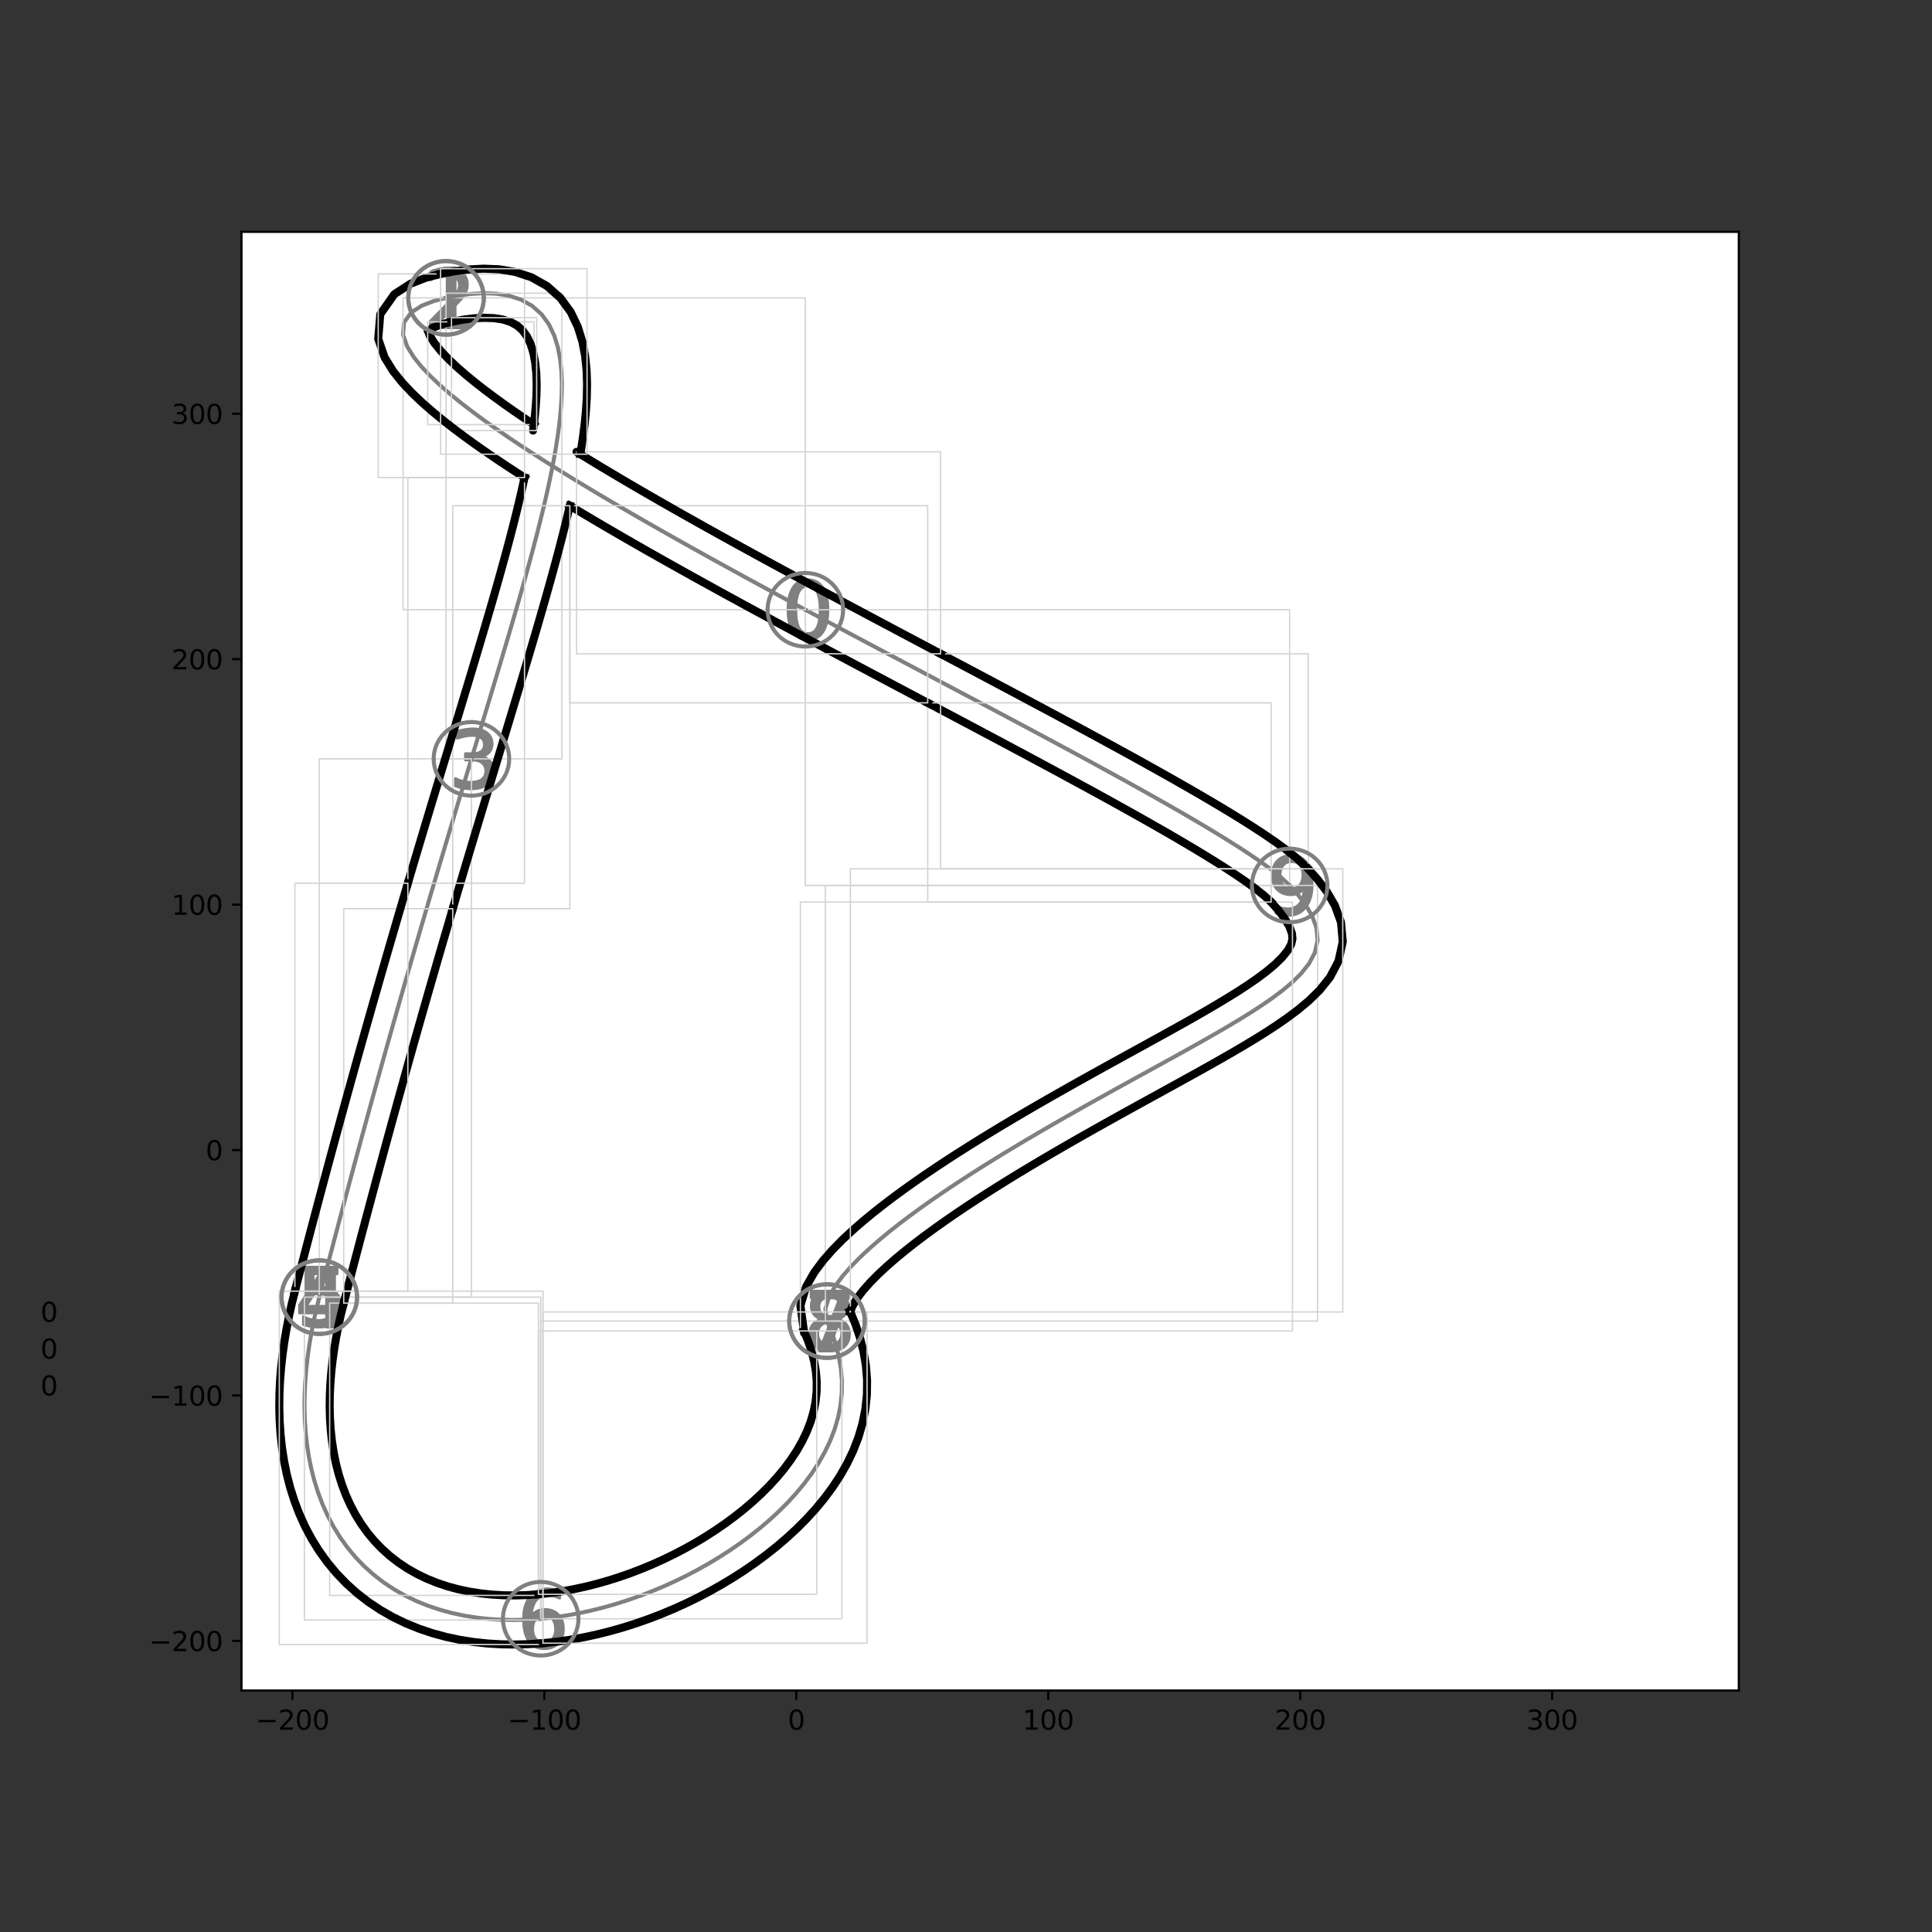 <?xml version="1.0" encoding="utf-8" standalone="no"?>
<!DOCTYPE svg PUBLIC "-//W3C//DTD SVG 1.1//EN"
  "http://www.w3.org/Graphics/SVG/1.1/DTD/svg11.dtd">
<svg height="720pt" version="1.1" viewBox="0 0 720 720" width="720pt" xmlns="http://www.w3.org/2000/svg" xmlns:xlink="http://www.w3.org/1999/xlink">
 <rect x="0" y="0" width="720" height="720" fill="#333333" stroke="none"/>
 <defs>
  <style type="text/css">*{stroke-linecap:butt;stroke-linejoin:round;}</style>
 </defs>
 <g id="figure_1">
  <g id="patch_1">
   <path d="M 0 720 
L 720 720 
L 720 0 
L 0 0 
z
" style="fill:none;"/>
  </g>
  <g id="axes_1">
   <g id="patch_2">
    <path d="M 90 630 
L 648 630 
L 648 86.4 
L 90 86.4 
z
" style="fill:#ffffff;"/>
   </g>
   <g id="PathCollection_1">
    <defs>
     <path d="M 0.972 -8.871 
Q -1.277 -8.871 -2.413 -6.654 
Q -3.545 -4.441 -3.545 0.007 
Q -3.545 4.437 -2.413 6.654 
Q -1.277 8.871 0.972 8.871 
Q 3.24 8.871 4.372 6.654 
Q 5.508 4.437 5.508 0.007 
Q 5.508 -4.441 4.372 -6.654 
Q 3.24 -8.871 0.972 -8.871 
z
M 0.972 -11.18 
Q 4.598 -11.18 6.511 -8.312 
Q 8.423 -5.448 8.423 0.007 
Q 8.423 5.448 6.511 8.317 
Q 4.598 11.18 0.972 11.18 
Q -2.649 11.18 -4.561 8.317 
Q -6.474 5.448 -6.474 0.007 
Q -6.474 -5.448 -4.561 -8.312 
Q -2.649 -11.18 0.972 -11.18 
z
" id="m68cdf404d3" style="stroke:#808080;"/>
    </defs>
    <g clip-path="url(#p7b468fa68f)">
     <use style="fill:#808080;stroke:#808080;" x="300.13" xlink:href="#m68cdf404d3" y="227.24"/>
    </g>
   </g>
   <g id="PathCollection_2">
    <defs>
     <path d="M -4.536 8.636 
L 0.405 8.636 
L 0.405 -8.425 
L -4.972 -7.347 
L -4.972 -10.102 
L 0.376 -11.18 
L 3.4 -11.18 
L 3.4 8.636 
L 8.341 8.636 
L 8.341 11.18 
L -4.536 11.18 
L -4.536 8.636 
z
" id="m57942bd706" style="stroke:#808080;"/>
    </defs>
    <g clip-path="url(#p7b468fa68f)">
     <use style="fill:#808080;stroke:#808080;" x="166.226" xlink:href="#m57942bd706" y="111.007"/>
    </g>
   </g>
   <g id="PathCollection_3">
    <defs>
     <path d="M -2.295 8.681 
L 8.076 8.681 
L 8.076 11.18 
L -5.868 11.18 
L -5.868 8.681 
Q -4.178 6.929 -1.259 3.983 
Q 1.664 1.031 2.413 0.174 
Q 3.839 -1.426 4.404 -2.537 
Q 4.973 -3.648 4.973 -4.722 
Q 4.973 -6.473 3.745 -7.574 
Q 2.516 -8.681 0.544 -8.681 
Q -0.854 -8.681 -2.408 -8.196 
Q -3.957 -7.711 -5.722 -6.722 
L -5.722 -9.726 
Q -3.928 -10.446 -2.37 -10.813 
Q -0.807 -11.18 0.487 -11.18 
Q 3.9 -11.18 5.929 -9.472 
Q 7.958 -7.767 7.958 -4.915 
Q 7.958 -3.559 7.45 -2.344 
Q 6.946 -1.135 5.604 0.513 
Q 5.237 0.942 3.265 2.98 
Q 1.297 5.018 -2.295 8.681 
z
" id="m8807f571ce" style="stroke:#808080;"/>
    </defs>
    <g clip-path="url(#p7b468fa68f)">
     <use style="fill:#808080;stroke:#808080;" x="166.226" xlink:href="#m8807f571ce" y="111.007"/>
    </g>
   </g>
   <g id="PathCollection_4">
    <defs>
     <path d="M 3.776 -0.861 
Q 5.868 -0.413 7.042 1.005 
Q 8.22 2.418 8.22 4.497 
Q 8.22 7.684 6.026 9.434 
Q 3.831 11.18 -0.21 11.18 
Q -1.564 11.18 -3 10.912 
Q -4.437 10.645 -5.965 10.109 
L -5.965 7.296 
Q -4.755 8.002 -3.314 8.363 
Q -1.868 8.723 -0.293 8.723 
Q 2.446 8.723 3.882 7.642 
Q 5.319 6.561 5.319 4.497 
Q 5.319 2.589 3.984 1.517 
Q 2.649 0.441 0.27 0.441 
L -2.243 0.441 
L -2.243 -1.956 
L 0.386 -1.956 
Q 2.534 -1.956 3.674 -2.815 
Q 4.815 -3.674 4.815 -5.291 
Q 4.815 -6.949 3.637 -7.836 
Q 2.464 -8.728 0.27 -8.728 
Q -0.931 -8.728 -2.303 -8.464 
Q -3.674 -8.206 -5.319 -7.661 
L -5.319 -10.257 
Q -3.656 -10.718 -2.206 -10.949 
Q -0.755 -11.18 0.529 -11.18 
Q 3.85 -11.18 5.781 -9.67 
Q 7.716 -8.164 7.716 -5.596 
Q 7.716 -3.804 6.691 -2.57 
Q 5.665 -1.337 3.776 -0.861 
z
" id="m167e228b0d" style="stroke:#808080;"/>
    </defs>
    <g clip-path="url(#p7b468fa68f)">
     <use style="fill:#808080;stroke:#808080;" x="175.693" xlink:href="#m167e228b0d" y="282.804"/>
    </g>
   </g>
   <g id="PathCollection_5">
    <defs>
     <path d="M 2.696 -8.545 
L -4.943 3.393 
L 2.696 3.393 
L 2.696 -8.545 
z
M 1.9 -11.18 
L 5.705 -11.18 
L 5.705 3.393 
L 8.897 3.393 
L 8.897 5.909 
L 5.705 5.909 
L 5.705 11.18 
L 2.696 11.18 
L 2.696 5.909 
L -7.397 5.909 
L -7.397 2.99 
L 1.9 -11.18 
z
" id="m5fb27753b8" style="stroke:#808080;"/>
    </defs>
    <g clip-path="url(#p7b468fa68f)">
     <use style="fill:#808080;stroke:#808080;" x="118.997" xlink:href="#m5fb27753b8" y="483.405"/>
    </g>
   </g>
   <g id="PathCollection_6">
    <defs>
     <path d="M -5.008 -11.18 
L 6.64 -11.18 
L 6.64 -8.68 
L -2.292 -8.68 
L -2.292 -3.307 
Q -1.648 -3.528 -1.004 -3.636 
Q -0.355 -3.744 0.294 -3.744 
Q 3.965 -3.744 6.108 -1.732 
Q 8.257 0.28 8.257 3.716 
Q 8.257 7.255 6.052 9.22 
Q 3.847 11.18 -0.162 11.18 
Q -1.544 11.18 -2.978 10.945 
Q -4.407 10.71 -5.934 10.24 
L -5.934 7.255 
Q -4.614 7.975 -3.203 8.327 
Q -1.793 8.68 -0.223 8.68 
Q 2.32 8.68 3.8 7.345 
Q 5.286 6.01 5.286 3.716 
Q 5.286 1.427 3.8 0.092 
Q 2.32 -1.248 -0.223 -1.248 
Q -1.413 -1.248 -2.597 -0.985 
Q -3.777 -0.722 -5.008 -0.162 
L -5.008 -11.18 
z
" id="m182ff7bc9f" style="stroke:#808080;"/>
    </defs>
    <g clip-path="url(#p7b468fa68f)">
     <use style="fill:#808080;stroke:#808080;" x="118.997" xlink:href="#m182ff7bc9f" y="483.405"/>
    </g>
   </g>
   <g id="PathCollection_7">
    <defs>
     <path d="M 1.286 -1.176 
Q -0.677 -1.176 -1.827 0.169 
Q -2.972 1.508 -2.972 3.845 
Q -2.972 6.169 -1.827 7.522 
Q -0.677 8.871 1.286 8.871 
Q 3.249 8.871 4.395 7.522 
Q 5.541 6.169 5.541 3.845 
Q 5.541 1.508 4.395 0.169 
Q 3.249 -1.176 1.286 -1.176 
z
M 7.074 -10.317 
L 7.074 -7.661 
Q 5.975 -8.178 4.857 -8.45 
Q 3.739 -8.728 2.64 -8.728 
Q -0.247 -8.728 -1.771 -6.778 
Q -3.291 -4.829 -3.508 -0.889 
Q -2.658 -2.146 -1.374 -2.815 
Q -0.085 -3.485 1.457 -3.485 
Q 4.704 -3.485 6.589 -1.513 
Q 8.474 0.455 8.474 3.845 
Q 8.474 7.166 6.511 9.176 
Q 4.547 11.18 1.286 11.18 
Q -2.455 11.18 -4.432 8.317 
Q -6.409 5.448 -6.409 0.007 
Q -6.409 -5.102 -3.984 -8.141 
Q -1.559 -11.18 2.524 -11.18 
Q 3.624 -11.18 4.741 -10.963 
Q 5.859 -10.746 7.074 -10.317 
z
" id="md05529e8aa" style="stroke:#808080;"/>
    </defs>
    <g clip-path="url(#p7b468fa68f)">
     <use style="fill:#808080;stroke:#808080;" x="201.497" xlink:href="#md05529e8aa" y="603.255"/>
    </g>
   </g>
   <g id="PathCollection_8">
    <defs>
     <path d="M -5.93 -11.18 
L 8.446 -11.18 
L 8.446 -9.891 
L 0.328 11.18 
L -2.83 11.18 
L 4.809 -8.631 
L -5.93 -8.631 
L -5.93 -11.18 
z
" id="mde60572eed" style="stroke:#808080;"/>
    </defs>
    <g clip-path="url(#p7b468fa68f)">
     <use style="fill:#808080;stroke:#808080;" x="308.189" xlink:href="#mde60572eed" y="492.329"/>
    </g>
   </g>
   <g id="PathCollection_9">
    <defs>
     <path d="M 1.002 0.524 
Q -1.076 0.524 -2.268 1.637 
Q -3.455 2.751 -3.455 4.695 
Q -3.455 6.644 -2.268 7.758 
Q -1.076 8.871 1.002 8.871 
Q 3.081 8.871 4.277 7.753 
Q 5.478 6.631 5.478 4.695 
Q 5.478 2.751 4.286 1.637 
Q 3.099 0.524 1.002 0.524 
z
M -1.912 -0.714 
Q -3.788 -1.176 -4.836 -2.46 
Q -5.88 -3.748 -5.88 -5.596 
Q -5.88 -8.178 -4.042 -9.679 
Q -2.199 -11.18 1.002 -11.18 
Q 4.222 -11.18 6.056 -9.679 
Q 7.889 -8.178 7.889 -5.596 
Q 7.889 -3.748 6.841 -2.46 
Q 5.797 -1.176 3.935 -0.714 
Q 6.042 -0.224 7.215 1.208 
Q 8.393 2.635 8.393 4.695 
Q 8.393 7.832 6.48 9.508 
Q 4.568 11.18 1.002 11.18 
Q -2.559 11.18 -4.476 9.508 
Q -6.388 7.832 -6.388 4.695 
Q -6.388 2.635 -5.206 1.208 
Q -4.019 -0.224 -1.912 -0.714 
z
M -2.979 -5.319 
Q -2.979 -3.647 -1.935 -2.709 
Q -0.887 -1.771 1.002 -1.771 
Q 2.882 -1.771 3.94 -2.709 
Q 5.002 -3.647 5.002 -5.319 
Q 5.002 -6.996 3.94 -7.933 
Q 2.882 -8.871 1.002 -8.871 
Q -0.887 -8.871 -1.935 -7.933 
Q -2.979 -6.996 -2.979 -5.319 
z
" id="m29a08631b5" style="stroke:#808080;"/>
    </defs>
    <g clip-path="url(#p7b468fa68f)">
     <use style="fill:#808080;stroke:#808080;" x="308.189" xlink:href="#m29a08631b5" y="492.329"/>
    </g>
   </g>
   <g id="PathCollection_10">
    <defs>
     <path d="M -5.118 10.312 
L -5.118 7.656 
Q -4.019 8.178 -2.896 8.45 
Q -1.769 8.723 -0.684 8.723 
Q 2.203 8.723 3.723 6.783 
Q 5.247 4.843 5.464 0.885 
Q 4.628 2.127 3.34 2.792 
Q 2.055 3.457 0.499 3.457 
Q -2.734 3.457 -4.619 1.503 
Q -6.504 -0.455 -6.504 -3.85 
Q -6.504 -7.166 -4.54 -9.171 
Q -2.577 -11.18 0.684 -11.18 
Q 4.425 -11.18 6.393 -8.312 
Q 8.365 -5.448 8.365 0.007 
Q 8.365 5.102 5.945 8.141 
Q 3.529 11.18 -0.554 11.18 
Q -1.654 11.18 -2.781 10.963 
Q -3.903 10.746 -5.118 10.312 
z
M 0.684 1.176 
Q 2.647 1.176 3.792 -0.164 
Q 4.942 -1.508 4.942 -3.85 
Q 4.942 -6.173 3.792 -7.522 
Q 2.647 -8.871 0.684 -8.871 
Q -1.279 -8.871 -2.425 -7.522 
Q -3.571 -6.173 -3.571 -3.85 
Q -3.571 -1.508 -2.425 -0.164 
Q -1.279 1.176 0.684 1.176 
z
" id="m7270bd1f12" style="stroke:#808080;"/>
    </defs>
    <g clip-path="url(#p7b468fa68f)">
     <use style="fill:#808080;stroke:#808080;" x="480.62" xlink:href="#m7270bd1f12" y="329.977"/>
    </g>
   </g>
   <g id="PathCollection_11"/>
   <g id="PathCollection_12"/>
   <g id="PathCollection_13"/>
   <g id="PathCollection_14"/>
   <g id="PathCollection_15"/>
   <g id="matplotlib.axis_1">
    <g id="xtick_1">
     <g id="line2d_1">
      <defs>
       <path d="M 0 0 
L 0 3.5 
" id="m40c7ac28d0" style="stroke:#000000;stroke-width:0.8;"/>
      </defs>
      <g>
       <use style="stroke:#000000;stroke-width:0.8;" x="108.977" xlink:href="#m40c7ac28d0" y="630"/>
      </g>
     </g>
     <g id="text_1">
      <!-- −200 -->
      <g transform="translate(95.244 644.598)scale(0.1 -0.1)">
       <defs>
        <path d="M 678 2272 
L 4684 2272 
L 4684 1741 
L 678 1741 
L 678 2272 
z
" id="DejaVuSans-2212" transform="scale(0.016)"/>
        <path d="M 1228 531 
L 3431 531 
L 3431 0 
L 469 0 
L 469 531 
Q 828 903 1448 1529 
Q 2069 2156 2228 2338 
Q 2531 2678 2651 2914 
Q 2772 3150 2772 3378 
Q 2772 3750 2511 3984 
Q 2250 4219 1831 4219 
Q 1534 4219 1204 4116 
Q 875 4013 500 3803 
L 500 4441 
Q 881 4594 1212 4672 
Q 1544 4750 1819 4750 
Q 2544 4750 2975 4387 
Q 3406 4025 3406 3419 
Q 3406 3131 3298 2873 
Q 3191 2616 2906 2266 
Q 2828 2175 2409 1742 
Q 1991 1309 1228 531 
z
" id="DejaVuSans-32" transform="scale(0.016)"/>
        <path d="M 2034 4250 
Q 1547 4250 1301 3770 
Q 1056 3291 1056 2328 
Q 1056 1369 1301 889 
Q 1547 409 2034 409 
Q 2525 409 2770 889 
Q 3016 1369 3016 2328 
Q 3016 3291 2770 3770 
Q 2525 4250 2034 4250 
z
M 2034 4750 
Q 2819 4750 3233 4129 
Q 3647 3509 3647 2328 
Q 3647 1150 3233 529 
Q 2819 -91 2034 -91 
Q 1250 -91 836 529 
Q 422 1150 422 2328 
Q 422 3509 836 4129 
Q 1250 4750 2034 4750 
z
" id="DejaVuSans-30" transform="scale(0.016)"/>
       </defs>
       <use xlink:href="#DejaVuSans-2212"/>
       <use x="83.789" xlink:href="#DejaVuSans-32"/>
       <use x="147.412" xlink:href="#DejaVuSans-30"/>
       <use x="211.035" xlink:href="#DejaVuSans-30"/>
      </g>
     </g>
    </g>
    <g id="xtick_2">
     <g id="line2d_2">
      <g>
       <use style="stroke:#000000;stroke-width:0.8;" x="202.868" xlink:href="#m40c7ac28d0" y="630"/>
      </g>
     </g>
     <g id="text_2">
      <!-- −100 -->
      <g transform="translate(189.134 644.598)scale(0.1 -0.1)">
       <defs>
        <path d="M 794 531 
L 1825 531 
L 1825 4091 
L 703 3866 
L 703 4441 
L 1819 4666 
L 2450 4666 
L 2450 531 
L 3481 531 
L 3481 0 
L 794 0 
L 794 531 
z
" id="DejaVuSans-31" transform="scale(0.016)"/>
       </defs>
       <use xlink:href="#DejaVuSans-2212"/>
       <use x="83.789" xlink:href="#DejaVuSans-31"/>
       <use x="147.412" xlink:href="#DejaVuSans-30"/>
       <use x="211.035" xlink:href="#DejaVuSans-30"/>
      </g>
     </g>
    </g>
    <g id="xtick_3">
     <g id="line2d_3">
      <g>
       <use style="stroke:#000000;stroke-width:0.8;" x="296.758" xlink:href="#m40c7ac28d0" y="630"/>
      </g>
     </g>
     <g id="text_3">
      <!-- 0 -->
      <g transform="translate(293.577 644.598)scale(0.1 -0.1)">
       <use xlink:href="#DejaVuSans-30"/>
      </g>
     </g>
    </g>
    <g id="xtick_4">
     <g id="line2d_4">
      <g>
       <use style="stroke:#000000;stroke-width:0.8;" x="390.649" xlink:href="#m40c7ac28d0" y="630"/>
      </g>
     </g>
     <g id="text_4">
      <!-- 100 -->
      <g transform="translate(381.105 644.598)scale(0.1 -0.1)">
       <use xlink:href="#DejaVuSans-31"/>
       <use x="63.623" xlink:href="#DejaVuSans-30"/>
       <use x="127.246" xlink:href="#DejaVuSans-30"/>
      </g>
     </g>
    </g>
    <g id="xtick_5">
     <g id="line2d_5">
      <g>
       <use style="stroke:#000000;stroke-width:0.8;" x="484.539" xlink:href="#m40c7ac28d0" y="630"/>
      </g>
     </g>
     <g id="text_5">
      <!-- 200 -->
      <g transform="translate(474.995 644.598)scale(0.1 -0.1)">
       <use xlink:href="#DejaVuSans-32"/>
       <use x="63.623" xlink:href="#DejaVuSans-30"/>
       <use x="127.246" xlink:href="#DejaVuSans-30"/>
      </g>
     </g>
    </g>
    <g id="xtick_6">
     <g id="line2d_6">
      <g>
       <use style="stroke:#000000;stroke-width:0.8;" x="578.43" xlink:href="#m40c7ac28d0" y="630"/>
      </g>
     </g>
     <g id="text_6">
      <!-- 300 -->
      <g transform="translate(568.886 644.598)scale(0.1 -0.1)">
       <defs>
        <path d="M 2597 2516 
Q 3050 2419 3304 2112 
Q 3559 1806 3559 1356 
Q 3559 666 3084 287 
Q 2609 -91 1734 -91 
Q 1441 -91 1130 -33 
Q 819 25 488 141 
L 488 750 
Q 750 597 1062 519 
Q 1375 441 1716 441 
Q 2309 441 2620 675 
Q 2931 909 2931 1356 
Q 2931 1769 2642 2001 
Q 2353 2234 1838 2234 
L 1294 2234 
L 1294 2753 
L 1863 2753 
Q 2328 2753 2575 2939 
Q 2822 3125 2822 3475 
Q 2822 3834 2567 4026 
Q 2313 4219 1838 4219 
Q 1578 4219 1281 4162 
Q 984 4106 628 3988 
L 628 4550 
Q 988 4650 1302 4700 
Q 1616 4750 1894 4750 
Q 2613 4750 3031 4423 
Q 3450 4097 3450 3541 
Q 3450 3153 3228 2886 
Q 3006 2619 2597 2516 
z
" id="DejaVuSans-33" transform="scale(0.016)"/>
       </defs>
       <use xlink:href="#DejaVuSans-33"/>
       <use x="63.623" xlink:href="#DejaVuSans-30"/>
       <use x="127.246" xlink:href="#DejaVuSans-30"/>
      </g>
     </g>
    </g>
   </g>
   <g id="matplotlib.axis_2">
    <g id="ytick_1">
     <g id="line2d_7">
      <defs>
       <path d="M 0 0 
L -3.5 0 
" id="mcffef35bf0" style="stroke:#000000;stroke-width:0.8;"/>
      </defs>
      <g>
       <use style="stroke:#000000;stroke-width:0.8;" x="90" xlink:href="#mcffef35bf0" y="611.513"/>
      </g>
     </g>
     <g id="text_7">
      <!-- −200 -->
      <g transform="translate(55.533 615.312)scale(0.1 -0.1)">
       <use xlink:href="#DejaVuSans-2212"/>
       <use x="83.789" xlink:href="#DejaVuSans-32"/>
       <use x="147.412" xlink:href="#DejaVuSans-30"/>
       <use x="211.035" xlink:href="#DejaVuSans-30"/>
      </g>
     </g>
    </g>
    <g id="ytick_2">
     <g id="line2d_8">
      <g>
       <use style="stroke:#000000;stroke-width:0.8;" x="90" xlink:href="#mcffef35bf0" y="520.045"/>
      </g>
     </g>
     <g id="text_8">
      <!-- −100 -->
      <g transform="translate(55.533 523.844)scale(0.1 -0.1)">
       <use xlink:href="#DejaVuSans-2212"/>
       <use x="83.789" xlink:href="#DejaVuSans-31"/>
       <use x="147.412" xlink:href="#DejaVuSans-30"/>
       <use x="211.035" xlink:href="#DejaVuSans-30"/>
      </g>
     </g>
    </g>
    <g id="ytick_3">
     <g id="line2d_9">
      <g>
       <use style="stroke:#000000;stroke-width:0.8;" x="90" xlink:href="#mcffef35bf0" y="428.578"/>
      </g>
     </g>
     <g id="text_9">
      <!-- 0 -->
      <g transform="translate(76.638 432.377)scale(0.1 -0.1)">
       <use xlink:href="#DejaVuSans-30"/>
      </g>
     </g>
    </g>
    <g id="ytick_4">
     <g id="line2d_10">
      <g>
       <use style="stroke:#000000;stroke-width:0.8;" x="90" xlink:href="#mcffef35bf0" y="337.11"/>
      </g>
     </g>
     <g id="text_10">
      <!-- 100 -->
      <g transform="translate(63.913 340.909)scale(0.1 -0.1)">
       <use xlink:href="#DejaVuSans-31"/>
       <use x="63.623" xlink:href="#DejaVuSans-30"/>
       <use x="127.246" xlink:href="#DejaVuSans-30"/>
      </g>
     </g>
    </g>
    <g id="ytick_5">
     <g id="line2d_11">
      <g>
       <use style="stroke:#000000;stroke-width:0.8;" x="90" xlink:href="#mcffef35bf0" y="245.642"/>
      </g>
     </g>
     <g id="text_11">
      <!-- 200 -->
      <g transform="translate(63.913 249.442)scale(0.1 -0.1)">
       <use xlink:href="#DejaVuSans-32"/>
       <use x="63.623" xlink:href="#DejaVuSans-30"/>
       <use x="127.246" xlink:href="#DejaVuSans-30"/>
      </g>
     </g>
    </g>
    <g id="ytick_6">
     <g id="line2d_12">
      <g>
       <use style="stroke:#000000;stroke-width:0.8;" x="90" xlink:href="#mcffef35bf0" y="154.175"/>
      </g>
     </g>
     <g id="text_12">
      <!-- 300 -->
      <g transform="translate(63.913 157.974)scale(0.1 -0.1)">
       <use xlink:href="#DejaVuSans-33"/>
       <use x="63.623" xlink:href="#DejaVuSans-30"/>
       <use x="127.246" xlink:href="#DejaVuSans-30"/>
      </g>
     </g>
    </g>
   </g>
   <g id="line2d_13">
    <path clip-path="url(#p7b468fa68f)" d="M 480.62 329.977 
L 477.185 326.779 
L 473.499 323.854 
L 469.684 321.087 
L 465.79 318.426 
L 461.842 315.842 
L 457.853 313.316 
L 453.834 310.836 
L 449.791 308.394 
L 445.727 305.983 
L 441.647 303.599 
L 437.553 301.237 
L 433.447 298.894 
L 429.331 296.568 
L 425.206 294.257 
L 421.073 291.959 
L 416.933 289.672 
L 412.787 287.396 
L 408.635 285.128 
L 404.479 282.868 
L 400.319 280.616 
L 396.155 278.369 
L 391.988 276.128 
L 387.818 273.892 
L 383.646 271.66 
L 379.471 269.432 
L 375.295 267.207 
L 371.118 264.985 
L 366.939 262.765 
L 362.76 260.547 
L 358.58 258.33 
L 354.399 256.114 
L 350.219 253.899 
L 346.039 251.684 
L 341.859 249.469 
L 337.68 247.254 
L 333.501 245.038 
L 329.324 242.821 
L 325.148 240.602 
L 320.973 238.381 
L 316.801 236.159 
L 312.63 233.934 
L 308.461 231.706 
L 304.294 229.474 
L 300.13 227.24 
" style="fill:none;stroke:#808080;stroke-linecap:square;stroke-width:1.5;"/>
   </g>
   <g id="line2d_14">
    <path clip-path="url(#p7b468fa68f)" d="M 300.13 329.977 
L 300.13 227.24 
L 480.62 227.24 
L 480.62 329.977 
L 300.13 329.977 
" style="fill:none;stroke:#d3d3d3;stroke-linecap:square;stroke-width:0.5;"/>
   </g>
   <g id="line2d_15">
    <path clip-path="url(#p7b468fa68f)" d="M 300.13 227.24 
L 295.969 225.001 
L 291.811 222.758 
L 287.657 220.51 
L 283.505 218.257 
L 279.358 215.999 
L 275.215 213.734 
L 271.076 211.462 
L 266.942 209.184 
L 262.813 206.898 
L 258.69 204.603 
L 254.572 202.299 
L 250.461 199.986 
L 246.356 197.662 
L 242.259 195.327 
L 238.169 192.98 
L 234.088 190.62 
L 230.016 188.245 
L 225.953 185.855 
L 221.901 183.448 
L 217.861 181.022 
L 213.834 178.577 
L 209.82 176.109 
L 205.822 173.617 
L 201.841 171.099 
L 197.879 168.551 
L 193.938 165.97 
L 190.022 163.351 
L 186.135 160.691 
L 182.28 157.983 
L 178.464 155.22 
L 174.694 152.393 
L 170.982 149.49 
L 167.343 146.498 
L 163.798 143.395 
L 160.381 140.156 
L 157.149 136.74 
L 154.201 133.092 
L 151.737 129.126 
L 150.209 124.753 
L 150.558 120.185 
L 153.255 116.431 
L 157.219 113.901 
L 161.634 112.198 
L 166.226 111.007 
" style="fill:none;stroke:#808080;stroke-linecap:square;stroke-width:1.5;"/>
   </g>
   <g id="line2d_16">
    <path clip-path="url(#p7b468fa68f)" d="M 150.209 227.24 
L 150.209 111.007 
L 300.13 111.007 
L 300.13 227.24 
L 150.209 227.24 
" style="fill:none;stroke:#d3d3d3;stroke-linecap:square;stroke-width:0.5;"/>
   </g>
   <g id="line2d_17">
    <path clip-path="url(#p7b468fa68f)" d="M 166.226 111.007 
" style="fill:none;stroke:#808080;stroke-linecap:square;stroke-width:1.5;"/>
   </g>
   <g id="line2d_18">
    <path clip-path="url(#p7b468fa68f)" d="M 166.226 111.007 
L 166.226 111.007 
L 166.226 111.007 
L 166.226 111.007 
L 166.226 111.007 
" style="fill:none;stroke:#d3d3d3;stroke-linecap:square;stroke-width:0.5;"/>
   </g>
   <g id="line2d_19">
    <path clip-path="url(#p7b468fa68f)" d="M 166.226 111.007 
L 170.879 110.128 
L 175.578 109.523 
L 180.312 109.266 
L 185.05 109.454 
L 189.726 110.214 
L 194.218 111.69 
L 198.322 113.99 
L 201.812 117.1 
L 204.549 120.856 
L 206.546 125.033 
L 207.911 129.451 
L 208.771 133.995 
L 209.235 138.599 
L 209.388 143.227 
L 209.293 147.861 
L 208.999 152.489 
L 208.543 157.106 
L 207.954 161.711 
L 207.252 166.301 
L 206.456 170.876 
L 205.581 175.438 
L 204.637 179.987 
L 203.635 184.524 
L 202.583 189.05 
L 201.486 193.565 
L 200.353 198.071 
L 199.186 202.569 
L 197.991 207.059 
L 196.77 211.543 
L 195.529 216.02 
L 194.269 220.492 
L 192.992 224.96 
L 191.702 229.423 
L 190.4 233.882 
L 189.088 238.339 
L 187.767 242.792 
L 186.439 247.243 
L 185.106 251.693 
L 183.768 256.14 
L 182.426 260.586 
L 181.082 265.031 
L 179.735 269.475 
L 178.388 273.918 
L 177.04 278.361 
L 175.693 282.804 
" style="fill:none;stroke:#808080;stroke-linecap:square;stroke-width:1.5;"/>
   </g>
   <g id="line2d_20">
    <path clip-path="url(#p7b468fa68f)" d="M 166.226 282.804 
L 166.226 109.266 
L 209.388 109.266 
L 209.388 282.804 
L 166.226 282.804 
" style="fill:none;stroke:#d3d3d3;stroke-linecap:square;stroke-width:0.5;"/>
   </g>
   <g id="line2d_21">
    <path clip-path="url(#p7b468fa68f)" d="M 175.693 282.804 
L 174.346 287.246 
L 173.001 291.688 
L 171.658 296.131 
L 170.316 300.574 
L 168.978 305.017 
L 167.642 309.46 
L 166.309 313.904 
L 164.98 318.349 
L 163.654 322.794 
L 162.332 327.24 
L 161.015 331.687 
L 159.701 336.134 
L 158.392 340.582 
L 157.088 345.031 
L 155.787 349.481 
L 154.492 353.932 
L 153.201 358.384 
L 151.916 362.836 
L 150.635 367.29 
L 149.358 371.744 
L 148.087 376.2 
L 146.821 380.656 
L 145.559 385.113 
L 144.303 389.571 
L 143.051 394.03 
L 141.805 398.49 
L 140.563 402.951 
L 139.326 407.413 
L 138.094 411.876 
L 136.866 416.34 
L 135.644 420.804 
L 134.426 425.27 
L 133.213 429.736 
L 132.004 434.204 
L 130.8 438.672 
L 129.6 443.141 
L 128.405 447.611 
L 127.214 452.082 
L 126.028 456.554 
L 124.846 461.027 
L 123.668 465.501 
L 122.494 469.976 
L 121.324 474.451 
L 120.159 478.927 
L 118.997 483.405 
" style="fill:none;stroke:#808080;stroke-linecap:square;stroke-width:1.5;"/>
   </g>
   <g id="line2d_22">
    <path clip-path="url(#p7b468fa68f)" d="M 118.997 483.405 
L 118.997 282.804 
L 175.693 282.804 
L 175.693 483.405 
L 118.997 483.405 
" style="fill:none;stroke:#d3d3d3;stroke-linecap:square;stroke-width:0.5;"/>
   </g>
   <g id="line2d_23">
    <path clip-path="url(#p7b468fa68f)" d="M 118.997 483.405 
" style="fill:none;stroke:#808080;stroke-linecap:square;stroke-width:1.5;"/>
   </g>
   <g id="line2d_24">
    <path clip-path="url(#p7b468fa68f)" d="M 118.997 483.405 
L 118.997 483.405 
L 118.997 483.405 
L 118.997 483.405 
L 118.997 483.405 
" style="fill:none;stroke:#d3d3d3;stroke-linecap:square;stroke-width:0.5;"/>
   </g>
   <g id="line2d_25">
    <path clip-path="url(#p7b468fa68f)" d="M 118.997 483.405 
L 117.89 487.893 
L 116.89 492.405 
L 116.004 496.938 
L 115.238 501.492 
L 114.599 506.065 
L 114.094 510.653 
L 113.732 515.253 
L 113.522 519.862 
L 113.472 524.475 
L 113.594 529.087 
L 113.897 533.691 
L 114.394 538.279 
L 115.096 542.843 
L 116.016 547.371 
L 117.166 551.851 
L 118.557 556.266 
L 120.202 560.6 
L 122.108 564.832 
L 124.285 568.941 
L 126.733 572.901 
L 129.455 576.69 
L 132.443 580.282 
L 135.688 583.655 
L 139.177 586.787 
L 142.888 589.663 
L 146.802 592.271 
L 150.894 594.601 
L 155.139 596.653 
L 159.513 598.427 
L 163.992 599.927 
L 168.556 601.162 
L 173.185 602.141 
L 177.862 602.874 
L 182.57 603.373 
L 187.299 603.649 
L 192.036 603.715 
L 196.771 603.58 
L 201.497 603.255 
" style="fill:none;stroke:#808080;stroke-linecap:square;stroke-width:1.5;"/>
   </g>
   <g id="line2d_26">
    <path clip-path="url(#p7b468fa68f)" d="M 113.472 603.715 
L 113.472 483.405 
L 201.497 483.405 
L 201.497 603.715 
L 113.472 603.715 
" style="fill:none;stroke:#d3d3d3;stroke-linecap:square;stroke-width:0.5;"/>
   </g>
   <g id="line2d_27">
    <path clip-path="url(#p7b468fa68f)" d="M 201.497 603.255 
L 206.207 602.749 
L 210.894 602.073 
L 215.553 601.233 
L 220.181 600.237 
L 224.772 599.091 
L 229.323 597.803 
L 233.83 596.376 
L 238.291 594.815 
L 242.702 593.125 
L 247.06 591.308 
L 251.361 589.366 
L 255.602 587.303 
L 259.779 585.119 
L 263.888 582.816 
L 267.924 580.392 
L 271.882 577.849 
L 275.754 575.184 
L 279.535 572.396 
L 283.215 569.483 
L 286.785 566.442 
L 290.232 563.269 
L 293.542 559.96 
L 296.698 556.512 
L 299.68 552.919 
L 302.464 549.179 
L 305.022 545.29 
L 307.321 541.252 
L 309.327 537.069 
L 311.001 532.753 
L 312.307 528.319 
L 313.213 523.794 
L 313.696 519.209 
L 313.748 514.601 
L 313.375 510.007 
L 312.598 505.46 
L 311.449 500.988 
L 309.966 496.607 
L 308.189 492.329 
" style="fill:none;stroke:#808080;stroke-linecap:square;stroke-width:1.5;"/>
   </g>
   <g id="line2d_28">
    <path clip-path="url(#p7b468fa68f)" d="M 201.497 603.255 
L 201.497 492.329 
L 313.748 492.329 
L 313.748 603.255 
L 201.497 603.255 
" style="fill:none;stroke:#d3d3d3;stroke-linecap:square;stroke-width:0.5;"/>
   </g>
   <g id="line2d_29">
    <path clip-path="url(#p7b468fa68f)" d="M 308.189 492.329 
" style="fill:none;stroke:#808080;stroke-linecap:square;stroke-width:1.5;"/>
   </g>
   <g id="line2d_30">
    <path clip-path="url(#p7b468fa68f)" d="M 308.189 492.329 
L 308.189 492.329 
L 308.189 492.329 
L 308.189 492.329 
L 308.189 492.329 
" style="fill:none;stroke:#d3d3d3;stroke-linecap:square;stroke-width:0.5;"/>
   </g>
   <g id="line2d_31">
    <path clip-path="url(#p7b468fa68f)" d="M 308.189 492.329 
L 307.602 487.733 
L 308.978 483.266 
L 311.31 479.182 
L 314.14 475.404 
L 317.268 471.853 
L 320.597 468.477 
L 324.068 465.24 
L 327.648 462.118 
L 331.314 459.091 
L 335.048 456.145 
L 338.841 453.27 
L 342.683 450.456 
L 346.567 447.698 
L 350.489 444.988 
L 354.444 442.322 
L 358.428 439.696 
L 362.439 437.107 
L 366.475 434.55 
L 370.532 432.025 
L 374.61 429.527 
L 378.706 427.054 
L 382.819 424.606 
L 386.947 422.178 
L 391.09 419.771 
L 395.245 417.382 
L 399.412 415.008 
L 403.59 412.649 
L 407.777 410.303 
L 411.971 407.968 
L 416.172 405.641 
L 420.378 403.321 
L 424.587 401.006 
L 428.797 398.693 
L 433.005 396.38 
L 437.21 394.063 
L 441.408 391.738 
L 445.595 389.401 
L 449.768 387.047 
L 453.92 384.669 
L 458.045 382.258 
L 462.135 379.805 
L 466.178 377.293 
L 470.16 374.706 
L 474.06 372.015 
L 477.848 369.183 
L 481.473 366.155 
L 484.848 362.85 
L 487.803 359.161 
L 490.016 354.993 
L 491.031 350.421 
L 490.609 345.779 
L 489.002 341.38 
L 486.623 337.309 
L 483.77 333.528 
L 480.62 329.977 
" style="fill:none;stroke:#808080;stroke-linecap:square;stroke-width:1.5;"/>
   </g>
   <g id="line2d_32">
    <path clip-path="url(#p7b468fa68f)" d="M 307.602 492.329 
L 307.602 329.977 
L 491.031 329.977 
L 491.031 492.329 
L 307.602 492.329 
" style="fill:none;stroke:#d3d3d3;stroke-linecap:square;stroke-width:0.5;"/>
   </g>
   <g id="line2d_33">
    <path clip-path="url(#p7b468fa68f)" d="M 164.196 102.077 
L 164.196 102.077 
L 164.196 102.077 
" style="fill:none;stroke:#000000;stroke-linecap:square;stroke-width:3;"/>
   </g>
   <g id="line2d_34">
    <path clip-path="url(#p7b468fa68f)" d="M 164.196 102.077 
L 164.196 102.077 
L 164.196 102.077 
L 164.196 102.077 
L 164.196 102.077 
" style="fill:none;stroke:#d3d3d3;stroke-linecap:square;stroke-width:0.5;"/>
   </g>
   <g id="line2d_35">
    <path clip-path="url(#p7b468fa68f)" d="M 164.196 102.077 
L 164.196 102.077 
L 164.196 102.077 
" style="fill:none;stroke:#000000;stroke-linecap:square;stroke-width:3;"/>
   </g>
   <g id="line2d_36">
    <path clip-path="url(#p7b468fa68f)" d="M 164.196 102.077 
L 164.196 102.077 
L 164.196 102.077 
L 164.196 102.077 
L 164.196 102.077 
" style="fill:none;stroke:#d3d3d3;stroke-linecap:square;stroke-width:0.5;"/>
   </g>
   <g id="line2d_37">
    <path clip-path="url(#p7b468fa68f)" d="M 128.101 485.643 
L 128.101 485.643 
L 128.101 485.643 
" style="fill:none;stroke:#000000;stroke-linecap:square;stroke-width:3;"/>
   </g>
   <g id="line2d_38">
    <path clip-path="url(#p7b468fa68f)" d="M 128.101 485.643 
L 128.101 485.643 
L 128.101 485.643 
L 128.101 485.643 
L 128.101 485.643 
" style="fill:none;stroke:#d3d3d3;stroke-linecap:square;stroke-width:0.5;"/>
   </g>
   <g id="line2d_39">
    <path clip-path="url(#p7b468fa68f)" d="M 128.101 485.643 
L 128.101 485.643 
L 128.101 485.643 
" style="fill:none;stroke:#000000;stroke-linecap:square;stroke-width:3;"/>
   </g>
   <g id="line2d_40">
    <path clip-path="url(#p7b468fa68f)" d="M 128.101 485.643 
L 128.101 485.643 
L 128.101 485.643 
L 128.101 485.643 
L 128.101 485.643 
" style="fill:none;stroke:#d3d3d3;stroke-linecap:square;stroke-width:0.5;"/>
   </g>
   <g id="line2d_41">
    <path clip-path="url(#p7b468fa68f)" d="M 299.597 496.017 
L 298.29 486.568 
L 300.413 479.52 
L 303.451 474.179 
L 306.808 469.689 
L 310.336 465.684 
L 313.976 461.991 
L 317.699 458.52 
L 321.487 455.216 
L 325.328 452.044 
L 329.214 448.978 
L 333.139 446.003 
L 337.098 443.103 
L 341.087 440.27 
L 345.103 437.495 
L 349.143 434.772 
L 353.206 432.095 
L 357.288 429.46 
L 361.389 426.862 
L 365.506 424.299 
L 369.639 421.767 
L 373.786 419.264 
L 377.946 416.787 
L 382.117 414.335 
L 386.299 411.905 
L 390.49 409.494 
L 394.69 407.103 
L 398.896 404.728 
L 403.107 402.368 
L 407.323 400.021 
L 411.54 397.685 
L 415.758 395.359 
L 419.974 393.04 
L 424.185 390.726 
L 428.388 388.416 
L 432.58 386.105 
L 436.756 383.793 
L 440.911 381.474 
L 445.038 379.145 
L 449.129 376.802 
L 453.172 374.44 
L 457.155 372.05 
L 461.057 369.627 
L 464.852 367.161 
L 468.504 364.642 
L 471.956 362.062 
L 475.12 359.42 
L 477.86 356.741 
L 479.965 354.124 
L 481.221 351.792 
L 481.659 349.865 
L 481.463 347.846 
L 480.515 345.291 
L 478.788 342.35 
L 476.457 339.266 
L 473.707 336.166 
L 473.707 336.166 
" style="fill:none;stroke:#000000;stroke-linecap:square;stroke-width:3;"/>
   </g>
   <g id="line2d_42">
    <path clip-path="url(#p7b468fa68f)" d="M 298.29 496.017 
L 298.29 336.166 
L 481.659 336.166 
L 481.659 496.017 
L 298.29 496.017 
" style="fill:none;stroke:#d3d3d3;stroke-linecap:square;stroke-width:0.5;"/>
   </g>
   <g id="line2d_43">
    <path clip-path="url(#p7b468fa68f)" d="M 128.101 485.643 
L 127.043 489.928 
L 126.091 494.227 
L 125.249 498.535 
L 124.523 502.851 
L 123.919 507.171 
L 123.444 511.492 
L 123.104 515.809 
L 122.907 520.116 
L 122.861 524.409 
L 122.974 528.68 
L 123.253 532.922 
L 123.708 537.126 
L 124.347 541.282 
L 125.179 545.378 
L 126.212 549.403 
L 127.453 553.342 
L 128.909 557.179 
L 130.585 560.899 
L 132.484 564.485 
L 134.608 567.92 
L 136.955 571.188 
L 139.521 574.272 
L 142.3 577.16 
L 145.284 579.841 
L 148.463 582.303 
L 151.822 584.541 
L 155.349 586.55 
L 159.027 588.327 
L 162.84 589.874 
L 166.772 591.19 
L 170.805 592.281 
L 174.923 593.152 
L 179.111 593.808 
L 183.356 594.258 
L 187.643 594.509 
L 191.961 594.568 
L 196.3 594.445 
L 200.649 594.145 
" style="fill:none;stroke:#000000;stroke-linecap:square;stroke-width:3;"/>
   </g>
   <g id="line2d_44">
    <path clip-path="url(#p7b468fa68f)" d="M 122.861 594.568 
L 122.861 485.643 
L 200.649 485.643 
L 200.649 594.568 
L 122.861 594.568 
" style="fill:none;stroke:#d3d3d3;stroke-linecap:square;stroke-width:0.5;"/>
   </g>
   <g id="line2d_45">
    <path clip-path="url(#p7b468fa68f)" d="M 200.649 594.145 
L 205.001 593.678 
L 209.349 593.051 
L 213.684 592.269 
L 218.001 591.34 
L 222.295 590.269 
L 226.56 589.061 
L 230.792 587.721 
L 234.985 586.254 
L 239.135 584.664 
L 243.239 582.953 
L 247.29 581.124 
L 251.285 579.181 
L 255.218 577.125 
L 259.084 574.957 
L 262.876 572.68 
L 266.589 570.294 
L 270.214 567.8 
L 273.743 565.198 
L 277.166 562.488 
L 280.472 559.671 
L 283.648 556.748 
L 286.678 553.719 
L 289.546 550.586 
L 292.231 547.351 
L 294.712 544.018 
L 296.964 540.594 
L 298.962 537.086 
L 300.679 533.506 
L 302.092 529.864 
L 303.18 526.174 
L 303.926 522.446 
L 304.322 518.691 
L 304.365 514.916 
L 304.057 511.128 
L 303.408 507.333 
L 302.434 503.543 
L 301.155 499.767 
L 299.597 496.017 
" style="fill:none;stroke:#000000;stroke-linecap:square;stroke-width:3;"/>
   </g>
   <g id="line2d_46">
    <path clip-path="url(#p7b468fa68f)" d="M 200.649 594.145 
L 200.649 496.017 
L 304.365 496.017 
L 304.365 594.145 
L 200.649 594.145 
" style="fill:none;stroke:#d3d3d3;stroke-linecap:square;stroke-width:0.5;"/>
   </g>
   <g id="line2d_47">
    <path clip-path="url(#p7b468fa68f)" d="M 299.597 496.017 
" style="fill:none;stroke:#000000;stroke-linecap:square;stroke-width:3;"/>
   </g>
   <g id="line2d_48">
    <path clip-path="url(#p7b468fa68f)" d="M 299.597 496.017 
L 299.597 496.017 
L 299.597 496.017 
L 299.597 496.017 
L 299.597 496.017 
" style="fill:none;stroke:#d3d3d3;stroke-linecap:square;stroke-width:0.5;"/>
   </g>
   <g id="line2d_49">
    <path clip-path="url(#p7b468fa68f)" d="M 473.707 336.166 
L 473.707 336.166 
L 471.037 333.692 
L 467.755 331.09 
L 464.197 328.51 
L 460.483 325.972 
L 456.669 323.475 
L 452.786 321.016 
L 448.851 318.588 
L 444.877 316.188 
L 440.872 313.812 
L 436.841 311.456 
L 432.79 309.119 
L 428.721 306.797 
L 424.636 304.489 
L 420.539 302.194 
L 416.431 299.91 
L 412.313 297.635 
L 408.186 295.369 
L 404.052 293.111 
L 399.911 290.86 
L 395.764 288.614 
L 391.612 286.374 
L 387.455 284.139 
L 383.295 281.908 
L 379.13 279.68 
L 374.963 277.456 
L 370.793 275.234 
L 366.62 273.014 
L 362.446 270.796 
L 358.269 268.58 
L 354.092 266.364 
L 349.913 264.149 
L 345.733 261.934 
" style="fill:none;stroke:#000000;stroke-linecap:square;stroke-width:3;"/>
   </g>
   <g id="line2d_50">
    <path clip-path="url(#p7b468fa68f)" d="M 345.733 336.166 
L 345.733 261.934 
L 473.707 261.934 
L 473.707 336.166 
L 345.733 336.166 
" style="fill:none;stroke:#d3d3d3;stroke-linecap:square;stroke-width:0.5;"/>
   </g>
   <g id="line2d_51">
    <path clip-path="url(#p7b468fa68f)" d="M 345.733 261.934 
L 341.553 259.719 
L 337.372 257.504 
L 333.191 255.288 
L 329.011 253.07 
L 324.83 250.852 
L 320.651 248.631 
L 316.472 246.408 
L 312.294 244.183 
L 308.117 241.955 
L 303.942 239.723 
L 299.768 237.488 
L 295.596 235.249 
L 291.426 233.005 
L 287.258 230.757 
L 283.093 228.504 
L 278.93 226.244 
L 274.77 223.979 
L 270.614 221.707 
L 266.461 219.428 
L 262.311 217.14 
L 258.165 214.845 
L 254.024 212.54 
L 249.887 210.226 
L 245.755 207.901 
L 241.627 205.564 
L 237.506 203.216 
L 233.39 200.853 
L 229.281 198.477 
L 225.178 196.084 
L 221.083 193.674 
L 216.995 191.246 
L 212.916 188.797 
L 212.372 188.467 
" style="fill:none;stroke:#000000;stroke-linecap:square;stroke-width:3;"/>
   </g>
   <g id="line2d_52">
    <path clip-path="url(#p7b468fa68f)" d="M 212.372 261.934 
L 212.372 188.467 
L 345.733 188.467 
L 345.733 261.934 
L 212.372 261.934 
" style="fill:none;stroke:#d3d3d3;stroke-linecap:square;stroke-width:0.5;"/>
   </g>
   <g id="line2d_53">
    <path clip-path="url(#p7b468fa68f)" d="M 212.372 188.467 
" style="fill:none;stroke:#000000;stroke-linecap:square;stroke-width:3;"/>
   </g>
   <g id="line2d_54">
    <path clip-path="url(#p7b468fa68f)" d="M 212.372 188.467 
L 212.372 188.467 
L 212.372 188.467 
L 212.372 188.467 
L 212.372 188.467 
" style="fill:none;stroke:#d3d3d3;stroke-linecap:square;stroke-width:0.5;"/>
   </g>
   <g id="line2d_55">
    <path clip-path="url(#p7b468fa68f)" d="M 212.372 188.467 
L 210.614 195.708 
L 209.463 200.282 
L 208.281 204.839 
L 207.072 209.38 
L 205.84 213.908 
L 204.588 218.425 
L 203.318 222.93 
L 202.033 227.427 
L 200.736 231.915 
L 199.428 236.395 
L 198.11 240.87 
L 196.785 245.338 
L 195.454 249.802 
L 194.117 254.261 
L 192.777 258.717 
L 191.433 263.169 
L 190.087 267.618 
L 188.74 272.065 
L 187.392 276.51 
L 186.045 280.953 
L 184.697 285.395 
L 183.351 289.835 
L 182.007 294.275 
L 180.665 298.714 
L 179.325 303.152 
L 177.987 307.59 
L 176.653 312.028 
L 175.322 316.466 
L 173.995 320.904 
L 172.672 325.342 
L 171.352 329.781 
L 170.037 334.22 
L 168.726 338.659 
" style="fill:none;stroke:#000000;stroke-linecap:square;stroke-width:3;"/>
   </g>
   <g id="line2d_56">
    <path clip-path="url(#p7b468fa68f)" d="M 168.726 338.659 
L 168.726 188.467 
L 212.372 188.467 
L 212.372 338.659 
L 168.726 338.659 
" style="fill:none;stroke:#d3d3d3;stroke-linecap:square;stroke-width:0.5;"/>
   </g>
   <g id="line2d_57">
    <path clip-path="url(#p7b468fa68f)" d="M 168.726 338.659 
L 167.419 343.099 
L 166.117 347.54 
L 164.819 351.981 
L 163.526 356.423 
L 162.238 360.865 
L 160.955 365.309 
L 159.677 369.753 
L 158.403 374.198 
L 157.135 378.645 
L 155.871 383.092 
L 154.612 387.539 
L 153.358 391.988 
L 152.109 396.438 
L 150.865 400.889 
L 149.626 405.341 
L 148.391 409.793 
L 147.162 414.247 
L 145.937 418.702 
L 144.717 423.158 
L 143.501 427.614 
L 142.29 432.072 
L 141.084 436.531 
L 139.882 440.99 
L 138.685 445.451 
L 137.492 449.913 
L 136.304 454.375 
L 135.119 458.839 
L 133.939 463.304 
L 132.763 467.77 
L 131.592 472.236 
L 130.424 476.704 
L 129.26 481.173 
L 128.101 485.643 
" style="fill:none;stroke:#000000;stroke-linecap:square;stroke-width:3;"/>
   </g>
   <g id="line2d_58">
    <path clip-path="url(#p7b468fa68f)" d="M 128.101 485.643 
L 128.101 338.659 
L 168.726 338.659 
L 168.726 485.643 
L 128.101 485.643 
" style="fill:none;stroke:#d3d3d3;stroke-linecap:square;stroke-width:0.5;"/>
   </g>
   <g id="line2d_59">
    <path clip-path="url(#p7b468fa68f)" d="M 128.101 485.643 
" style="fill:none;stroke:#000000;stroke-linecap:square;stroke-width:3;"/>
   </g>
   <g id="line2d_60">
    <path clip-path="url(#p7b468fa68f)" d="M 128.101 485.643 
L 128.101 485.643 
L 128.101 485.643 
L 128.101 485.643 
L 128.101 485.643 
" style="fill:none;stroke:#d3d3d3;stroke-linecap:square;stroke-width:0.5;"/>
   </g>
   <g id="line2d_61">
    <path clip-path="url(#p7b468fa68f)" d="M 299.597 496.017 
L 299.597 496.017 
L 299.597 496.017 
" style="fill:none;stroke:#000000;stroke-linecap:square;stroke-width:3;"/>
   </g>
   <g id="line2d_62">
    <path clip-path="url(#p7b468fa68f)" d="M 299.597 496.017 
L 299.597 496.017 
L 299.597 496.017 
L 299.597 496.017 
L 299.597 496.017 
" style="fill:none;stroke:#d3d3d3;stroke-linecap:square;stroke-width:0.5;"/>
   </g>
   <g id="line2d_63">
    <path clip-path="url(#p7b468fa68f)" d="M 299.597 496.017 
L 299.597 496.017 
L 299.597 496.017 
" style="fill:none;stroke:#000000;stroke-linecap:square;stroke-width:3;"/>
   </g>
   <g id="line2d_64">
    <path clip-path="url(#p7b468fa68f)" d="M 299.597 496.017 
L 299.597 496.017 
L 299.597 496.017 
L 299.597 496.017 
L 299.597 496.017 
" style="fill:none;stroke:#d3d3d3;stroke-linecap:square;stroke-width:0.5;"/>
   </g>
   <g id="line2d_65">
    <path clip-path="url(#p7b468fa68f)" d="M 198.99 158.254 
L 195.376 155.837 
L 191.577 153.237 
L 187.823 150.601 
L 184.125 147.922 
L 180.492 145.198 
L 176.943 142.423 
L 173.5 139.592 
L 170.198 136.703 
L 167.09 133.757 
L 164.263 130.771 
L 161.866 127.809 
L 160.157 125.079 
L 159.47 123.245 
L 159.39 123.29 
L 159.53 123.236 
L 161.371 122.105 
L 164.491 120.911 
L 168.255 119.938 
" style="fill:none;stroke:#000000;stroke-linecap:square;stroke-width:3;"/>
   </g>
   <g id="line2d_66">
    <path clip-path="url(#p7b468fa68f)" d="M 159.39 158.254 
L 159.39 119.938 
L 198.99 119.938 
L 198.99 158.254 
L 159.39 158.254 
" style="fill:none;stroke:#d3d3d3;stroke-linecap:square;stroke-width:0.5;"/>
   </g>
   <g id="line2d_67">
    <path clip-path="url(#p7b468fa68f)" d="M 168.255 119.938 
L 172.408 119.152 
L 176.482 118.628 
L 180.42 118.412 
L 184.134 118.557 
L 187.504 119.101 
L 190.405 120.049 
L 192.791 121.382 
L 194.753 123.132 
L 196.403 125.403 
L 197.752 128.238 
L 198.775 131.558 
L 199.47 135.239 
L 199.864 139.168 
L 199.999 143.265 
L 199.912 147.474 
L 199.64 151.759 
L 199.212 156.094 
L 198.652 160.464 
L 198.99 158.254 
" style="fill:none;stroke:#000000;stroke-linecap:square;stroke-width:3;"/>
   </g>
   <g id="line2d_68">
    <path clip-path="url(#p7b468fa68f)" d="M 168.255 160.464 
L 168.255 118.412 
L 199.999 118.412 
L 199.999 160.464 
L 168.255 160.464 
" style="fill:none;stroke:#d3d3d3;stroke-linecap:square;stroke-width:0.5;"/>
   </g>
   <g id="line2d_69">
    <path clip-path="url(#p7b468fa68f)" d="M 168.255 119.938 
L 168.255 119.938 
L 168.255 119.938 
" style="fill:none;stroke:#000000;stroke-linecap:square;stroke-width:3;"/>
   </g>
   <g id="line2d_70">
    <path clip-path="url(#p7b468fa68f)" d="M 168.255 119.938 
L 168.255 119.938 
L 168.255 119.938 
L 168.255 119.938 
L 168.255 119.938 
" style="fill:none;stroke:#d3d3d3;stroke-linecap:square;stroke-width:0.5;"/>
   </g>
   <g id="line2d_71">
    <path clip-path="url(#p7b468fa68f)" d="M 168.255 119.938 
L 168.255 119.938 
L 168.255 119.938 
" style="fill:none;stroke:#000000;stroke-linecap:square;stroke-width:3;"/>
   </g>
   <g id="line2d_72">
    <path clip-path="url(#p7b468fa68f)" d="M 168.255 119.938 
L 168.255 119.938 
L 168.255 119.938 
L 168.255 119.938 
L 168.255 119.938 
" style="fill:none;stroke:#d3d3d3;stroke-linecap:square;stroke-width:0.5;"/>
   </g>
   <g id="line2d_73">
    <path clip-path="url(#p7b468fa68f)" d="M 109.893 481.167 
L 109.893 481.167 
L 109.893 481.167 
" style="fill:none;stroke:#000000;stroke-linecap:square;stroke-width:3;"/>
   </g>
   <g id="line2d_74">
    <path clip-path="url(#p7b468fa68f)" d="M 109.893 481.167 
L 109.893 481.167 
L 109.893 481.167 
L 109.893 481.167 
L 109.893 481.167 
" style="fill:none;stroke:#d3d3d3;stroke-linecap:square;stroke-width:0.5;"/>
   </g>
   <g id="line2d_75">
    <path clip-path="url(#p7b468fa68f)" d="M 109.893 481.167 
L 109.893 481.167 
L 109.893 481.167 
" style="fill:none;stroke:#000000;stroke-linecap:square;stroke-width:3;"/>
   </g>
   <g id="line2d_76">
    <path clip-path="url(#p7b468fa68f)" d="M 109.893 481.167 
L 109.893 481.167 
L 109.893 481.167 
L 109.893 481.167 
L 109.893 481.167 
" style="fill:none;stroke:#d3d3d3;stroke-linecap:square;stroke-width:0.5;"/>
   </g>
   <g id="line2d_77">
    <path clip-path="url(#p7b468fa68f)" d="M 487.534 323.788 
L 487.534 323.788 
L 483.334 319.867 
L 479.242 316.618 
L 475.171 313.665 
L 471.097 310.88 
L 467.014 308.208 
L 462.92 305.615 
L 458.817 303.083 
L 454.704 300.6 
L 450.583 298.154 
L 446.453 295.741 
L 442.317 293.355 
L 438.174 290.991 
L 434.026 288.647 
L 429.873 286.32 
L 425.715 284.009 
L 421.553 281.71 
L 417.387 279.422 
L 413.219 277.145 
L 409.047 274.877 
L 404.874 272.617 
L 400.698 270.364 
L 396.52 268.118 
L 392.341 265.877 
L 388.161 263.641 
L 383.979 261.409 
L 379.797 259.181 
L 375.615 256.956 
L 371.433 254.734 
L 367.25 252.514 
L 363.068 250.296 
L 358.886 248.079 
L 354.705 245.864 
L 350.525 243.649 
" style="fill:none;stroke:#000000;stroke-linecap:square;stroke-width:3;"/>
   </g>
   <g id="line2d_78">
    <path clip-path="url(#p7b468fa68f)" d="M 350.525 323.788 
L 350.525 243.649 
L 487.534 243.649 
L 487.534 323.788 
L 350.525 323.788 
" style="fill:none;stroke:#d3d3d3;stroke-linecap:square;stroke-width:0.5;"/>
   </g>
   <g id="line2d_79">
    <path clip-path="url(#p7b468fa68f)" d="M 350.525 243.649 
L 346.346 241.435 
L 342.168 239.22 
L 337.992 237.005 
L 333.818 234.789 
L 329.645 232.573 
L 325.475 230.354 
L 321.307 228.135 
L 317.142 225.913 
L 312.98 223.688 
L 308.821 221.461 
L 304.665 219.23 
L 300.513 216.997 
L 296.365 214.759 
L 292.22 212.517 
L 288.081 210.27 
L 283.946 208.018 
L 279.816 205.761 
L 275.692 203.497 
L 271.574 201.227 
L 267.461 198.95 
L 263.356 196.666 
L 259.258 194.373 
L 255.167 192.072 
L 251.085 189.761 
L 247.012 187.439 
L 242.948 185.107 
L 238.895 182.763 
L 234.853 180.406 
L 230.824 178.035 
L 226.808 175.649 
L 222.807 173.247 
L 218.822 170.827 
L 214.855 168.388 
L 216.259 169.264 
" style="fill:none;stroke:#000000;stroke-linecap:square;stroke-width:3;"/>
   </g>
   <g id="line2d_80">
    <path clip-path="url(#p7b468fa68f)" d="M 214.855 243.649 
L 214.855 168.388 
L 350.525 168.388 
L 350.525 243.649 
L 214.855 243.649 
" style="fill:none;stroke:#d3d3d3;stroke-linecap:square;stroke-width:0.5;"/>
   </g>
   <g id="line2d_81">
    <path clip-path="url(#p7b468fa68f)" d="M 216.259 169.264 
" style="fill:none;stroke:#000000;stroke-linecap:square;stroke-width:3;"/>
   </g>
   <g id="line2d_82">
    <path clip-path="url(#p7b468fa68f)" d="M 216.259 169.264 
L 216.259 169.264 
L 216.259 169.264 
L 216.259 169.264 
L 216.259 169.264 
" style="fill:none;stroke:#d3d3d3;stroke-linecap:square;stroke-width:0.5;"/>
   </g>
   <g id="line2d_83">
    <path clip-path="url(#p7b468fa68f)" d="M 195.479 177.968 
L 194.468 182.549 
L 193.436 186.985 
L 192.359 191.422 
L 191.242 195.86 
L 190.09 200.299 
L 188.909 204.738 
L 187.701 209.177 
L 186.47 213.616 
L 185.219 218.055 
L 183.951 222.493 
L 182.668 226.931 
L 181.372 231.37 
L 180.065 235.808 
L 178.749 240.246 
L 177.425 244.685 
L 176.095 249.124 
L 174.759 253.563 
L 173.419 258.003 
L 172.076 262.444 
L 170.731 266.885 
L 169.384 271.326 
L 168.036 275.769 
L 166.689 280.212 
L 165.342 284.657 
L 163.995 289.102 
L 162.651 293.548 
L 161.308 297.995 
L 159.968 302.443 
L 158.63 306.892 
L 157.296 311.342 
L 155.965 315.794 
L 154.637 320.246 
L 153.313 324.699 
L 151.993 329.154 
" style="fill:none;stroke:#000000;stroke-linecap:square;stroke-width:3;"/>
   </g>
   <g id="line2d_84">
    <path clip-path="url(#p7b468fa68f)" d="M 151.993 329.154 
L 151.993 177.968 
L 195.479 177.968 
L 195.479 329.154 
L 151.993 329.154 
" style="fill:none;stroke:#d3d3d3;stroke-linecap:square;stroke-width:0.5;"/>
   </g>
   <g id="line2d_85">
    <path clip-path="url(#p7b468fa68f)" d="M 151.993 329.154 
L 150.677 333.609 
L 149.366 338.066 
L 148.058 342.523 
L 146.756 346.982 
L 145.458 351.441 
L 144.165 355.902 
L 142.876 360.364 
L 141.592 364.826 
L 140.314 369.29 
L 139.04 373.755 
L 137.771 378.22 
L 136.507 382.687 
L 135.248 387.154 
L 133.993 391.622 
L 132.744 396.092 
L 131.5 400.562 
L 130.26 405.033 
L 129.026 409.505 
L 127.796 413.978 
L 126.571 418.451 
L 125.35 422.926 
L 124.135 427.401 
L 122.924 431.877 
L 121.717 436.354 
L 120.515 440.832 
L 119.318 445.31 
L 118.125 449.79 
L 116.936 454.27 
L 115.752 458.751 
L 114.572 463.232 
L 113.396 467.715 
L 112.225 472.198 
L 111.057 476.682 
L 109.893 481.167 
" style="fill:none;stroke:#000000;stroke-linecap:square;stroke-width:3;"/>
   </g>
   <g id="line2d_86">
    <path clip-path="url(#p7b468fa68f)" d="M 109.893 481.167 
L 109.893 329.154 
L 151.993 329.154 
L 151.993 481.167 
L 109.893 481.167 
" style="fill:none;stroke:#d3d3d3;stroke-linecap:square;stroke-width:0.5;"/>
   </g>
   <g id="line2d_87">
    <path clip-path="url(#p7b468fa68f)" d="M 109.893 481.167 
" style="fill:none;stroke:#000000;stroke-linecap:square;stroke-width:3;"/>
   </g>
   <g id="line2d_88">
    <path clip-path="url(#p7b468fa68f)" d="M 109.893 481.167 
L 109.893 481.167 
L 109.893 481.167 
L 109.893 481.167 
L 109.893 481.167 
" style="fill:none;stroke:#d3d3d3;stroke-linecap:square;stroke-width:0.5;"/>
   </g>
   <g id="line2d_89">
    <path clip-path="url(#p7b468fa68f)" d="M 195.479 177.968 
L 192.674 176.164 
L 188.664 173.537 
L 184.669 170.866 
L 180.693 168.144 
L 176.736 165.365 
L 172.803 162.517 
L 168.896 159.587 
L 165.022 156.557 
L 161.186 153.403 
L 157.398 150.088 
L 153.672 146.555 
L 150.035 142.709 
L 146.536 138.374 
L 143.316 133.172 
L 140.949 126.262 
L 141.727 117.081 
L 146.98 109.627 
L 153.066 105.698 
L 158.777 103.485 
L 164.196 102.077 
" style="fill:none;stroke:#000000;stroke-linecap:square;stroke-width:3;"/>
   </g>
   <g id="line2d_90">
    <path clip-path="url(#p7b468fa68f)" d="M 140.949 177.968 
L 140.949 102.077 
L 195.479 102.077 
L 195.479 177.968 
L 140.949 177.968 
" style="fill:none;stroke:#d3d3d3;stroke-linecap:square;stroke-width:0.5;"/>
   </g>
   <g id="line2d_91">
    <path clip-path="url(#p7b468fa68f)" d="M 164.196 102.077 
L 169.35 101.103 
L 174.675 100.419 
L 180.204 100.12 
L 185.965 100.351 
L 191.949 101.327 
L 198.03 103.331 
L 203.853 106.599 
L 208.871 111.069 
L 212.696 116.308 
L 215.34 121.828 
L 217.048 127.344 
L 218.073 132.751 
L 218.606 138.029 
L 218.777 143.189 
L 218.674 148.247 
L 218.358 153.219 
L 217.875 158.119 
L 217.255 162.957 
L 216.523 167.743 
L 216.259 169.264 
" style="fill:none;stroke:#000000;stroke-linecap:square;stroke-width:3;"/>
   </g>
   <g id="line2d_92">
    <path clip-path="url(#p7b468fa68f)" d="M 164.196 169.264 
L 164.196 100.12 
L 218.777 100.12 
L 218.777 169.264 
L 164.196 169.264 
" style="fill:none;stroke:#d3d3d3;stroke-linecap:square;stroke-width:0.5;"/>
   </g>
   <g id="line2d_93">
    <path clip-path="url(#p7b468fa68f)" d="M 109.893 481.167 
L 108.736 485.857 
L 107.689 490.582 
L 106.759 495.341 
L 105.953 500.134 
L 105.279 504.958 
L 104.745 509.813 
L 104.361 514.697 
L 104.137 519.607 
L 104.084 524.541 
L 104.214 529.493 
L 104.541 534.459 
L 105.08 539.433 
L 105.845 544.405 
L 106.852 549.364 
L 108.119 554.299 
L 109.661 559.191 
L 111.494 564.021 
L 113.632 568.765 
L 116.085 573.396 
L 118.859 577.883 
L 121.954 582.193 
L 125.365 586.292 
L 129.077 590.149 
L 133.069 593.734 
L 137.314 597.024 
L 141.782 600 
L 146.438 602.653 
L 151.25 604.978 
L 156.185 606.979 
L 161.213 608.664 
L 166.308 610.042 
L 171.447 611.129 
L 176.612 611.939 
L 181.785 612.488 
L 186.955 612.79 
L 192.11 612.861 
L 197.242 612.715 
L 202.345 612.364 
" style="fill:none;stroke:#000000;stroke-linecap:square;stroke-width:3;"/>
   </g>
   <g id="line2d_94">
    <path clip-path="url(#p7b468fa68f)" d="M 104.084 612.861 
L 104.084 481.167 
L 202.345 481.167 
L 202.345 612.861 
L 104.084 612.861 
" style="fill:none;stroke:#d3d3d3;stroke-linecap:square;stroke-width:0.5;"/>
   </g>
   <g id="line2d_95">
    <path clip-path="url(#p7b468fa68f)" d="M 202.345 612.364 
L 207.412 611.821 
L 212.439 611.095 
L 217.423 610.196 
L 222.36 609.134 
L 227.248 607.914 
L 232.085 606.545 
L 236.869 605.03 
L 241.598 603.376 
L 246.269 601.586 
L 250.881 599.663 
L 255.432 597.609 
L 259.92 595.426 
L 264.341 593.114 
L 268.693 590.674 
L 272.972 588.105 
L 277.175 585.404 
L 281.295 582.568 
L 285.327 579.595 
L 289.265 576.478 
L 293.098 573.212 
L 296.816 569.79 
L 300.406 566.201 
L 303.851 562.437 
L 307.129 558.487 
L 310.216 554.34 
L 313.079 549.985 
L 315.68 545.417 
L 317.974 540.633 
L 319.909 535.641 
L 321.434 530.465 
L 322.499 525.142 
L 323.07 519.727 
L 323.132 514.286 
L 322.694 508.887 
L 321.788 503.588 
L 320.464 498.432 
L 318.777 493.447 
L 316.903 488.934 
" style="fill:none;stroke:#000000;stroke-linecap:square;stroke-width:3;"/>
   </g>
   <g id="line2d_96">
    <path clip-path="url(#p7b468fa68f)" d="M 202.345 612.364 
L 202.345 488.934 
L 323.132 488.934 
L 323.132 612.364 
L 202.345 612.364 
" style="fill:none;stroke:#d3d3d3;stroke-linecap:square;stroke-width:0.5;"/>
   </g>
   <g id="line2d_97">
    <path clip-path="url(#p7b468fa68f)" d="M 316.903 488.934 
" style="fill:none;stroke:#000000;stroke-linecap:square;stroke-width:3;"/>
   </g>
   <g id="line2d_98">
    <path clip-path="url(#p7b468fa68f)" d="M 316.903 488.934 
L 316.903 488.934 
L 316.903 488.934 
L 316.903 488.934 
L 316.903 488.934 
" style="fill:none;stroke:#d3d3d3;stroke-linecap:square;stroke-width:0.5;"/>
   </g>
   <g id="line2d_99">
    <path clip-path="url(#p7b468fa68f)" d="M 316.903 488.934 
L 317.544 487.013 
L 319.17 484.186 
L 321.471 481.118 
L 324.201 478.021 
L 327.218 474.962 
L 330.438 471.96 
L 333.81 469.019 
L 337.299 466.138 
L 340.882 463.312 
L 344.542 460.537 
L 348.267 457.81 
L 352.047 455.125 
L 355.874 452.48 
L 359.744 449.872 
L 363.651 447.298 
L 367.591 444.754 
L 371.561 442.239 
L 375.558 439.75 
L 379.58 437.286 
L 383.626 434.845 
L 387.692 432.424 
L 391.777 430.022 
L 395.88 427.638 
L 400 425.269 
L 404.135 422.914 
L 408.284 420.571 
L 412.446 418.238 
L 416.62 415.915 
L 420.805 413.597 
L 424.998 411.284 
L 429.2 408.973 
L 433.409 406.661 
L 437.623 404.344 
L 441.84 402.02 
L 446.06 399.683 
L 450.28 397.328 
L 454.497 394.949 
L 458.711 392.535 
L 462.917 390.077 
L 467.114 387.559 
L 471.299 384.96 
L 475.468 382.251 
L 479.617 379.388 
L 483.74 376.304 
L 487.826 372.89 
L 491.836 368.959 
L 495.64 364.197 
L 498.812 358.194 
L 500.402 350.977 
L 499.755 343.712 
L 497.49 337.469 
L 494.457 332.268 
L 491.082 327.791 
L 487.534 323.788 
L 487.534 323.788 
" style="fill:none;stroke:#000000;stroke-linecap:square;stroke-width:3;"/>
   </g>
   <g id="line2d_100">
    <path clip-path="url(#p7b468fa68f)" d="M 316.903 488.934 
L 316.903 323.788 
L 500.402 323.788 
L 500.402 488.934 
L 316.903 488.934 
" style="fill:none;stroke:#d3d3d3;stroke-linecap:square;stroke-width:0.5;"/>
   </g>
   <g id="line2d_101">
    <path clip-path="url(#p7b468fa68f)" d="M 316.781 488.642 
L 316.781 488.642 
L 316.915 488.898 
L 316.903 488.934 
" style="fill:none;stroke:#000000;stroke-linecap:square;stroke-width:3;"/>
   </g>
   <g id="line2d_102">
    <path clip-path="url(#p7b468fa68f)" d="M 316.781 488.934 
L 316.781 488.642 
L 316.915 488.642 
L 316.915 488.934 
L 316.781 488.934 
" style="fill:none;stroke:#d3d3d3;stroke-linecap:square;stroke-width:0.5;"/>
   </g>
   <g id="line2d_103">
    <path clip-path="url(#p7b468fa68f)" d="M 316.903 488.934 
L 316.781 488.642 
L 316.781 488.642 
" style="fill:none;stroke:#000000;stroke-linecap:square;stroke-width:3;"/>
   </g>
   <g id="line2d_104">
    <path clip-path="url(#p7b468fa68f)" d="M 316.781 488.934 
L 316.781 488.642 
L 316.903 488.642 
L 316.903 488.934 
L 316.781 488.934 
" style="fill:none;stroke:#d3d3d3;stroke-linecap:square;stroke-width:0.5;"/>
   </g>
   <g id="line2d_105">
    <path clip-path="url(#p7b468fa68f)" d="M 300.13 213.52 
L 301.931 213.632 
L 303.703 213.968 
L 305.416 214.522 
L 307.041 215.285 
L 308.554 216.244 
L 309.928 217.384 
L 311.141 218.685 
L 312.174 220.127 
L 313.009 221.686 
L 313.632 223.336 
L 314.033 225.05 
L 314.207 226.8 
L 314.149 228.557 
L 313.861 230.293 
L 313.347 231.978 
L 312.617 233.586 
L 311.681 235.089 
L 310.556 236.464 
L 309.26 237.687 
L 307.814 238.738 
L 306.241 239.601 
L 304.568 240.261 
L 302.823 240.707 
L 301.033 240.932 
L 299.228 240.932 
L 297.438 240.707 
L 295.693 240.261 
L 294.02 239.601 
L 292.447 238.738 
L 291.001 237.687 
L 289.705 236.464 
L 288.579 235.089 
L 287.644 233.586 
L 286.913 231.978 
L 286.4 230.293 
L 286.112 228.557 
L 286.054 226.8 
L 286.227 225.05 
L 286.629 223.336 
L 287.252 221.686 
L 288.087 220.127 
L 289.119 218.685 
L 290.333 217.384 
L 291.707 216.244 
L 293.219 215.285 
L 294.845 214.522 
L 296.558 213.968 
L 298.329 213.632 
L 300.13 213.52 
" style="fill:none;stroke:#808080;stroke-linecap:square;stroke-width:1.5;"/>
   </g>
   <g id="line2d_106">
    <path clip-path="url(#p7b468fa68f)" d="M 166.226 97.287 
L 168.027 97.4 
L 169.798 97.736 
L 171.511 98.29 
L 173.137 99.053 
L 174.649 100.012 
L 176.023 101.151 
L 177.237 102.453 
L 178.269 103.895 
L 179.104 105.454 
L 179.727 107.104 
L 180.129 108.818 
L 180.302 110.568 
L 180.244 112.325 
L 179.956 114.06 
L 179.443 115.746 
L 178.712 117.353 
L 177.777 118.857 
L 176.651 120.231 
L 175.355 121.454 
L 173.909 122.506 
L 172.336 123.369 
L 170.663 124.028 
L 168.918 124.474 
L 167.128 124.699 
L 165.323 124.699 
L 163.533 124.474 
L 161.788 124.028 
L 160.115 123.369 
L 158.542 122.506 
L 157.096 121.454 
L 155.8 120.231 
L 154.675 118.857 
L 153.739 117.353 
L 153.009 115.746 
L 152.495 114.06 
L 152.207 112.325 
L 152.149 110.568 
L 152.323 108.818 
L 152.724 107.104 
L 153.347 105.454 
L 154.182 103.895 
L 155.215 102.453 
L 156.428 101.151 
L 157.802 100.012 
L 159.314 99.053 
L 160.94 98.29 
L 162.653 97.736 
L 164.425 97.4 
L 166.226 97.287 
" style="fill:none;stroke:#808080;stroke-linecap:square;stroke-width:1.5;"/>
   </g>
   <g id="line2d_107">
    <path clip-path="url(#p7b468fa68f)" d="M 166.226 97.287 
L 168.027 97.4 
L 169.798 97.736 
L 171.511 98.29 
L 173.137 99.053 
L 174.649 100.012 
L 176.023 101.151 
L 177.237 102.453 
L 178.269 103.895 
L 179.104 105.454 
L 179.727 107.104 
L 180.129 108.818 
L 180.302 110.568 
L 180.244 112.325 
L 179.956 114.06 
L 179.443 115.746 
L 178.712 117.353 
L 177.777 118.857 
L 176.651 120.231 
L 175.355 121.454 
L 173.909 122.506 
L 172.336 123.369 
L 170.663 124.028 
L 168.918 124.474 
L 167.128 124.699 
L 165.323 124.699 
L 163.533 124.474 
L 161.788 124.028 
L 160.115 123.369 
L 158.542 122.506 
L 157.096 121.454 
L 155.8 120.231 
L 154.675 118.857 
L 153.739 117.353 
L 153.009 115.746 
L 152.495 114.06 
L 152.207 112.325 
L 152.149 110.568 
L 152.323 108.818 
L 152.724 107.104 
L 153.347 105.454 
L 154.182 103.895 
L 155.215 102.453 
L 156.428 101.151 
L 157.802 100.012 
L 159.314 99.053 
L 160.94 98.29 
L 162.653 97.736 
L 164.425 97.4 
L 166.226 97.287 
" style="fill:none;stroke:#808080;stroke-linecap:square;stroke-width:1.5;"/>
   </g>
   <g id="line2d_108">
    <path clip-path="url(#p7b468fa68f)" d="M 175.693 269.083 
L 177.494 269.196 
L 179.265 269.532 
L 180.978 270.086 
L 182.604 270.849 
L 184.117 271.808 
L 185.491 272.948 
L 186.704 274.249 
L 187.737 275.691 
L 188.571 277.25 
L 189.195 278.9 
L 189.596 280.614 
L 189.769 282.364 
L 189.712 284.121 
L 189.424 285.857 
L 188.91 287.542 
L 188.18 289.15 
L 187.244 290.653 
L 186.119 292.028 
L 184.822 293.251 
L 183.376 294.302 
L 181.804 295.165 
L 180.131 295.825 
L 178.385 296.271 
L 176.595 296.495 
L 174.791 296.495 
L 173.001 296.271 
L 171.255 295.825 
L 169.582 295.165 
L 168.01 294.302 
L 166.564 293.251 
L 165.267 292.028 
L 164.142 290.653 
L 163.207 289.15 
L 162.476 287.542 
L 161.963 285.857 
L 161.675 284.121 
L 161.617 282.364 
L 161.79 280.614 
L 162.192 278.9 
L 162.815 277.25 
L 163.65 275.691 
L 164.682 274.249 
L 165.895 272.948 
L 167.27 271.808 
L 168.782 270.849 
L 170.408 270.086 
L 172.121 269.532 
L 173.892 269.196 
L 175.693 269.083 
" style="fill:none;stroke:#808080;stroke-linecap:square;stroke-width:1.5;"/>
   </g>
   <g id="line2d_109">
    <path clip-path="url(#p7b468fa68f)" d="M 118.997 469.685 
L 120.798 469.797 
L 122.569 470.133 
L 124.282 470.687 
L 125.908 471.45 
L 127.42 472.409 
L 128.795 473.549 
L 130.008 474.85 
L 131.04 476.292 
L 131.875 477.851 
L 132.498 479.501 
L 132.9 481.215 
L 133.073 482.965 
L 133.015 484.722 
L 132.727 486.458 
L 132.214 488.143 
L 131.483 489.751 
L 130.548 491.254 
L 129.423 492.629 
L 128.126 493.852 
L 126.68 494.903 
L 125.108 495.766 
L 123.435 496.426 
L 121.689 496.872 
L 119.899 497.097 
L 118.095 497.097 
L 116.305 496.872 
L 114.559 496.426 
L 112.886 495.766 
L 111.314 494.903 
L 109.868 493.852 
L 108.571 492.629 
L 107.446 491.254 
L 106.51 489.751 
L 105.78 488.143 
L 105.266 486.458 
L 104.978 484.722 
L 104.921 482.965 
L 105.094 481.215 
L 105.495 479.501 
L 106.119 477.851 
L 106.953 476.292 
L 107.986 474.85 
L 109.199 473.549 
L 110.573 472.409 
L 112.086 471.45 
L 113.712 470.687 
L 115.425 470.133 
L 117.196 469.797 
L 118.997 469.685 
" style="fill:none;stroke:#808080;stroke-linecap:square;stroke-width:1.5;"/>
   </g>
   <g id="line2d_110">
    <path clip-path="url(#p7b468fa68f)" d="M 118.997 469.685 
L 120.798 469.797 
L 122.569 470.133 
L 124.282 470.687 
L 125.908 471.45 
L 127.42 472.409 
L 128.795 473.549 
L 130.008 474.85 
L 131.04 476.292 
L 131.875 477.851 
L 132.498 479.501 
L 132.9 481.215 
L 133.073 482.965 
L 133.015 484.722 
L 132.727 486.458 
L 132.214 488.143 
L 131.483 489.751 
L 130.548 491.254 
L 129.423 492.629 
L 128.126 493.852 
L 126.68 494.903 
L 125.108 495.766 
L 123.435 496.426 
L 121.689 496.872 
L 119.899 497.097 
L 118.095 497.097 
L 116.305 496.872 
L 114.559 496.426 
L 112.886 495.766 
L 111.314 494.903 
L 109.868 493.852 
L 108.571 492.629 
L 107.446 491.254 
L 106.51 489.751 
L 105.78 488.143 
L 105.266 486.458 
L 104.978 484.722 
L 104.921 482.965 
L 105.094 481.215 
L 105.495 479.501 
L 106.119 477.851 
L 106.953 476.292 
L 107.986 474.85 
L 109.199 473.549 
L 110.573 472.409 
L 112.086 471.45 
L 113.712 470.687 
L 115.425 470.133 
L 117.196 469.797 
L 118.997 469.685 
" style="fill:none;stroke:#808080;stroke-linecap:square;stroke-width:1.5;"/>
   </g>
   <g id="line2d_111">
    <path clip-path="url(#p7b468fa68f)" d="M 201.497 589.535 
L 203.298 589.647 
L 205.069 589.983 
L 206.782 590.537 
L 208.408 591.3 
L 209.92 592.259 
L 211.295 593.399 
L 212.508 594.7 
L 213.54 596.142 
L 214.375 597.701 
L 214.998 599.351 
L 215.4 601.065 
L 215.573 602.815 
L 215.515 604.572 
L 215.227 606.308 
L 214.714 607.993 
L 213.983 609.601 
L 213.048 611.104 
L 211.923 612.479 
L 210.626 613.702 
L 209.18 614.753 
L 207.608 615.616 
L 205.935 616.276 
L 204.189 616.722 
L 202.399 616.947 
L 200.595 616.947 
L 198.805 616.722 
L 197.059 616.276 
L 195.386 615.616 
L 193.814 614.753 
L 192.368 613.702 
L 191.071 612.479 
L 189.946 611.104 
L 189.01 609.601 
L 188.28 607.993 
L 187.766 606.308 
L 187.478 604.572 
L 187.421 602.815 
L 187.594 601.065 
L 187.995 599.351 
L 188.619 597.701 
L 189.453 596.142 
L 190.486 594.7 
L 191.699 593.399 
L 193.073 592.259 
L 194.586 591.3 
L 196.212 590.537 
L 197.925 589.983 
L 199.696 589.647 
L 201.497 589.535 
" style="fill:none;stroke:#808080;stroke-linecap:square;stroke-width:1.5;"/>
   </g>
   <g id="line2d_112">
    <path clip-path="url(#p7b468fa68f)" d="M 308.189 478.609 
L 309.99 478.722 
L 311.761 479.058 
L 313.474 479.612 
L 315.1 480.375 
L 316.613 481.334 
L 317.987 482.473 
L 319.2 483.775 
L 320.233 485.217 
L 321.067 486.775 
L 321.691 488.425 
L 322.092 490.139 
L 322.265 491.889 
L 322.208 493.647 
L 321.92 495.382 
L 321.406 497.068 
L 320.676 498.675 
L 319.74 500.179 
L 318.615 501.553 
L 317.319 502.776 
L 315.872 503.828 
L 314.3 504.691 
L 312.627 505.35 
L 310.881 505.796 
L 309.091 506.021 
L 307.287 506.021 
L 305.497 505.796 
L 303.751 505.35 
L 302.078 504.691 
L 300.506 503.828 
L 299.06 502.776 
L 297.763 501.553 
L 296.638 500.179 
L 295.703 498.675 
L 294.972 497.068 
L 294.459 495.382 
L 294.171 493.647 
L 294.113 491.889 
L 294.286 490.139 
L 294.688 488.425 
L 295.311 486.775 
L 296.146 485.217 
L 297.178 483.775 
L 298.391 482.473 
L 299.766 481.334 
L 301.278 480.375 
L 302.904 479.612 
L 304.617 479.058 
L 306.388 478.722 
L 308.189 478.609 
" style="fill:none;stroke:#808080;stroke-linecap:square;stroke-width:1.5;"/>
   </g>
   <g id="line2d_113">
    <path clip-path="url(#p7b468fa68f)" d="M 308.189 478.609 
L 309.99 478.722 
L 311.761 479.058 
L 313.474 479.612 
L 315.1 480.375 
L 316.613 481.334 
L 317.987 482.473 
L 319.2 483.775 
L 320.233 485.217 
L 321.067 486.775 
L 321.691 488.425 
L 322.092 490.139 
L 322.265 491.889 
L 322.208 493.647 
L 321.92 495.382 
L 321.406 497.068 
L 320.676 498.675 
L 319.74 500.179 
L 318.615 501.553 
L 317.319 502.776 
L 315.872 503.828 
L 314.3 504.691 
L 312.627 505.35 
L 310.881 505.796 
L 309.091 506.021 
L 307.287 506.021 
L 305.497 505.796 
L 303.751 505.35 
L 302.078 504.691 
L 300.506 503.828 
L 299.06 502.776 
L 297.763 501.553 
L 296.638 500.179 
L 295.703 498.675 
L 294.972 497.068 
L 294.459 495.382 
L 294.171 493.647 
L 294.113 491.889 
L 294.286 490.139 
L 294.688 488.425 
L 295.311 486.775 
L 296.146 485.217 
L 297.178 483.775 
L 298.391 482.473 
L 299.766 481.334 
L 301.278 480.375 
L 302.904 479.612 
L 304.617 479.058 
L 306.388 478.722 
L 308.189 478.609 
" style="fill:none;stroke:#808080;stroke-linecap:square;stroke-width:1.5;"/>
   </g>
   <g id="line2d_114">
    <path clip-path="url(#p7b468fa68f)" d="M 480.62 316.257 
L 482.421 316.369 
L 484.193 316.706 
L 485.905 317.26 
L 487.531 318.022 
L 489.044 318.981 
L 490.418 320.121 
L 491.631 321.423 
L 492.664 322.865 
L 493.499 324.423 
L 494.122 326.073 
L 494.523 327.787 
L 494.697 329.537 
L 494.639 331.294 
L 494.351 333.03 
L 493.837 334.715 
L 493.107 336.323 
L 492.171 337.826 
L 491.046 339.201 
L 489.75 340.424 
L 488.303 341.476 
L 486.731 342.338 
L 485.058 342.998 
L 483.313 343.444 
L 481.523 343.669 
L 479.718 343.669 
L 477.928 343.444 
L 476.183 342.998 
L 474.51 342.338 
L 472.937 341.476 
L 471.491 340.424 
L 470.195 339.201 
L 469.069 337.826 
L 468.134 336.323 
L 467.403 334.715 
L 466.89 333.03 
L 466.602 331.294 
L 466.544 329.537 
L 466.717 327.787 
L 467.119 326.073 
L 467.742 324.423 
L 468.577 322.865 
L 469.609 321.423 
L 470.823 320.121 
L 472.197 318.981 
L 473.709 318.022 
L 475.335 317.26 
L 477.048 316.706 
L 478.819 316.369 
L 480.62 316.257 
" style="fill:none;stroke:#808080;stroke-linecap:square;stroke-width:1.5;"/>
   </g>
   <g id="line2d_115"/>
   <g id="line2d_116"/>
   <g id="line2d_117"/>
   <g id="line2d_118"/>
   <g id="line2d_119"/>
   <g id="line2d_120"/>
   <g id="line2d_121"/>
   <g id="line2d_122"/>
   <g id="line2d_123"/>
   <g id="line2d_124"/>
   <g id="line2d_125"/>
   <g id="line2d_126"/>
   <g id="line2d_127"/>
   <g id="line2d_128"/>
   <g id="line2d_129"/>
   <g id="line2d_130"/>
   <g id="line2d_131"/>
   <g id="line2d_132"/>
   <g id="line2d_133"/>
   <g id="line2d_134"/>
   <g id="line2d_135"/>
   <g id="line2d_136"/>
   <g id="line2d_137"/>
   <g id="line2d_138"/>
   <g id="line2d_139"/>
   <g id="line2d_140"/>
   <g id="line2d_141"/>
   <g id="line2d_142"/>
   <g id="line2d_143"/>
   <g id="line2d_144"/>
   <g id="line2d_145"/>
   <g id="line2d_146"/>
   <g id="line2d_147"/>
   <g id="line2d_148"/>
   <g id="line2d_149"/>
   <g id="line2d_150"/>
   <g id="line2d_151"/>
   <g id="line2d_152"/>
   <g id="line2d_153"/>
   <g id="line2d_154"/>
   <g id="line2d_155"/>
   <g id="line2d_156"/>
   <g id="line2d_157"/>
   <g id="line2d_158"/>
   <g id="line2d_159"/>
   <g id="line2d_160"/>
   <g id="line2d_161"/>
   <g id="line2d_162"/>
   <g id="line2d_163"/>
   <g id="line2d_164"/>
   <g id="line2d_165"/>
   <g id="patch_3">
    <path d="M 90 630 
L 90 86.4 
" style="fill:none;stroke:#000000;stroke-linecap:square;stroke-linejoin:miter;stroke-width:0.8;"/>
   </g>
   <g id="patch_4">
    <path d="M 648 630 
L 648 86.4 
" style="fill:none;stroke:#000000;stroke-linecap:square;stroke-linejoin:miter;stroke-width:0.8;"/>
   </g>
   <g id="patch_5">
    <path d="M 90 630 
L 648 630 
" style="fill:none;stroke:#000000;stroke-linecap:square;stroke-linejoin:miter;stroke-width:0.8;"/>
   </g>
   <g id="patch_6">
    <path d="M 90 86.4 
L 648 86.4 
" style="fill:none;stroke:#000000;stroke-linecap:square;stroke-linejoin:miter;stroke-width:0.8;"/>
   </g>
   <g id="text_13">
    <!-- 0 -->
    <g transform="translate(15.087 520.045)scale(0.1 -0.1)">
     <use xlink:href="#DejaVuSans-30"/>
    </g>
   </g>
   <g id="text_14">
    <!-- 0 -->
    <g transform="translate(15.087 506.325)scale(0.1 -0.1)">
     <use xlink:href="#DejaVuSans-30"/>
    </g>
   </g>
   <g id="text_15">
    <!-- 0 -->
    <g transform="translate(15.087 492.605)scale(0.1 -0.1)">
     <use xlink:href="#DejaVuSans-30"/>
    </g>
   </g>
  </g>
 </g>
 <defs>
  <clipPath id="p7b468fa68f">
   <rect height="543.6" width="558" x="90" y="86.4"/>
  </clipPath>
 </defs>
</svg>
